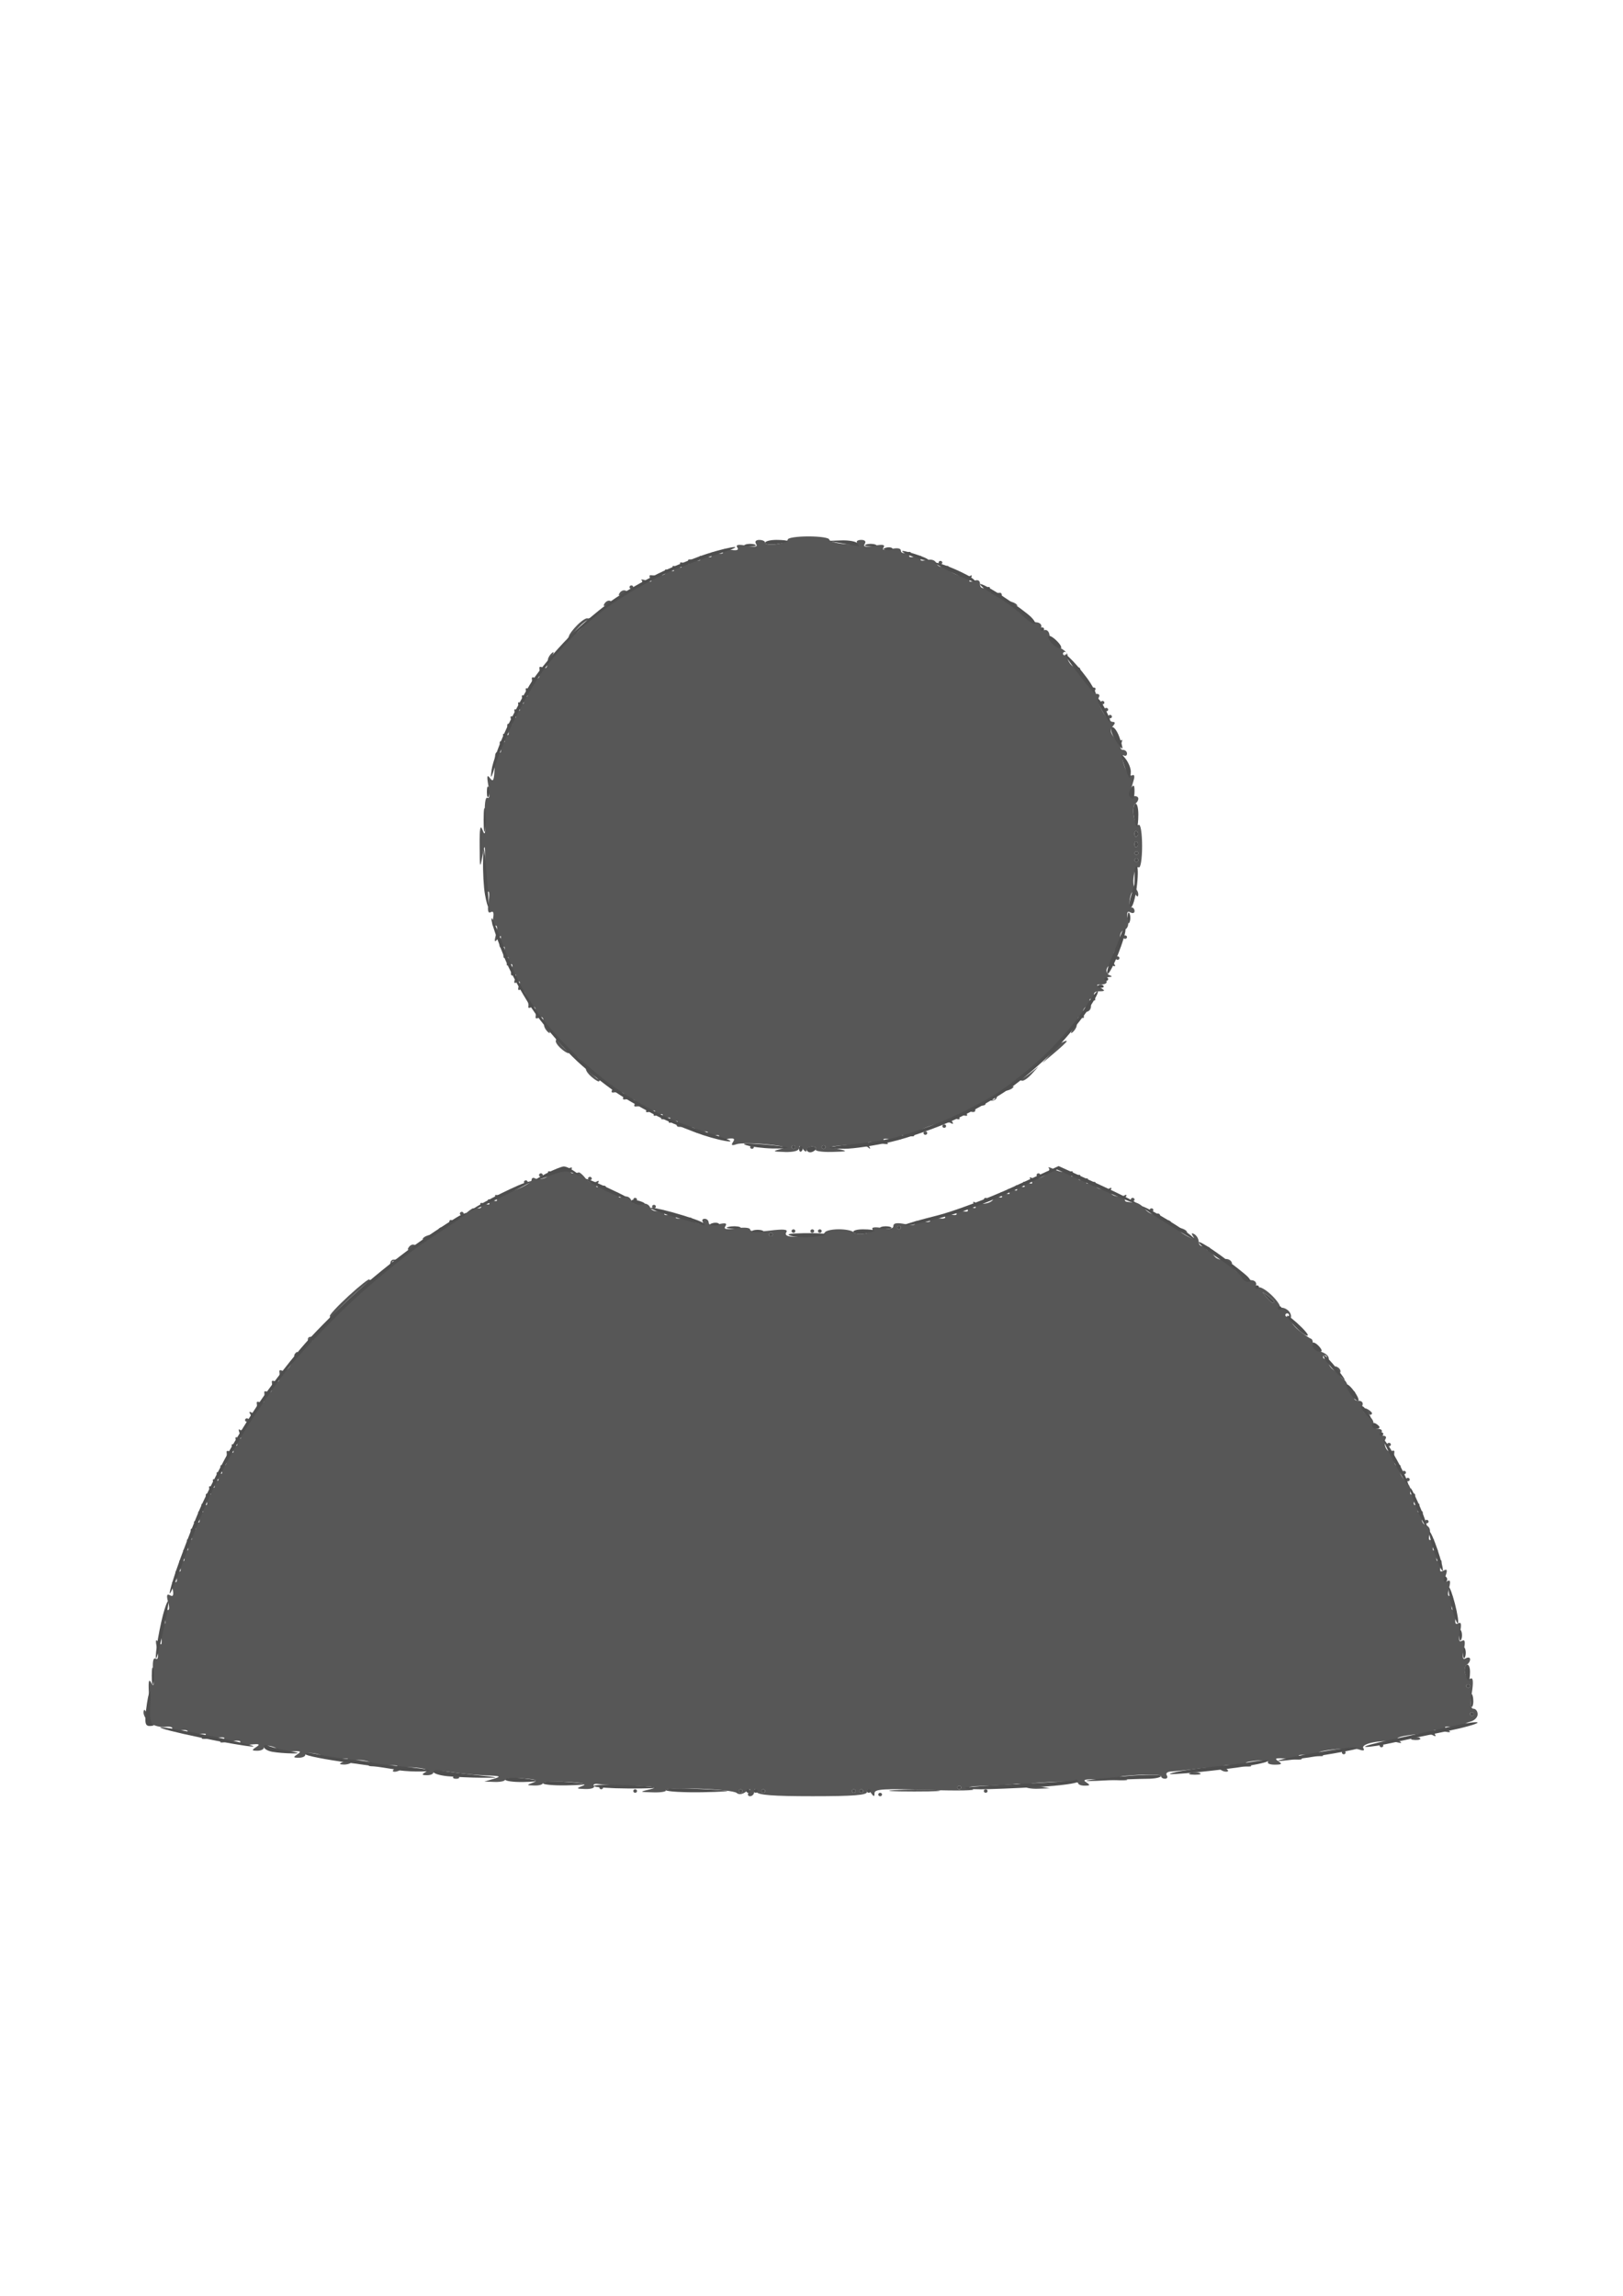 <?xml version="1.0" encoding="UTF-8" standalone="no"?>
<svg
   xmlns:dc="http://purl.org/dc/elements/1.1/"
   xmlns:cc="http://creativecommons.org/ns#"
   xmlns:rdf="http://www.w3.org/1999/02/22-rdf-syntax-ns#"
   xmlns:svg="http://www.w3.org/2000/svg"
   xmlns="http://www.w3.org/2000/svg"
   xmlns:sodipodi="http://sodipodi.sourceforge.net/DTD/sodipodi-0.dtd"
   xmlns:inkscape="http://www.inkscape.org/namespaces/inkscape"
   width="210mm"
   height="297mm"
   viewBox="0 0 210 297"
   version="1.1"
   id="svg8"
   inkscape:version="1.0.1 (0767f8302a, 2020-10-17)"
   sodipodi:docname="user.svg">
  <defs
     id="defs2" />
  <sodipodi:namedview
     id="base"
     pagecolor="#ffffff"
     bordercolor="#666666"
     borderopacity="1.0"
     inkscape:pageopacity="0.0"
     inkscape:pageshadow="2"
     inkscape:zoom="0.35"
     inkscape:cx="400"
     inkscape:cy="560"
     inkscape:document-units="mm"
     inkscape:current-layer="layer1"
     inkscape:document-rotation="0"
     showgrid="false"
     inkscape:window-width="1366"
     inkscape:window-height="694"
     inkscape:window-x="0"
     inkscape:window-y="0"
     inkscape:window-maximized="1" />
  <g
     inkscape:label="Layer 1"
     inkscape:groupmode="layer"
     id="layer1">
    <g
       id="g1125"
       transform="translate(-0.827,0.783)">
      <path
         style="fill:#575757;fill-opacity:1;stroke-width:0.47"
         d="m 97.331,231.017 c -0.444,0.334 -0.92,0.391 -1.191,0.144 -0.248,-0.226 -2.461,-0.476 -4.918,-0.555 -2.456,-0.079 -4.364,0.009 -4.239,0.195 0.125,0.187 -0.608,0.315 -1.63,0.286 -1.835,-0.053 -1.84,-0.058 -0.395,-0.399 1.107,-0.262 0.573,-0.367 -2.195,-0.434 -2.012,-0.049 -4.043,-0.157 -4.513,-0.24 -0.471,-0.084 -0.732,0.034 -0.581,0.261 0.151,0.227 -0.342,0.399 -1.095,0.381 -1.186,-0.028 -1.239,-0.081 -0.395,-0.397 0.69,-0.258 0.083,-0.414 -2.074,-0.534 -1.677,-0.093 -3.049,-0.017 -3.048,0.17 4.88e-4,0.187 -0.493,0.325 -1.096,0.308 -1.04,-0.03 -1.047,-0.051 -0.122,-0.392 0.739,-0.273 0.415,-0.403 -1.341,-0.537 -1.274,-0.097 -2.317,-0.023 -2.317,0.166 0,0.189 -0.604,0.323 -1.341,0.298 l -1.341,-0.045 1.219,-0.362 c 1.024,-0.305 0.868,-0.374 -0.975,-0.435 -1.207,-0.04 -3.237,-0.231 -4.511,-0.426 -1.274,-0.195 -2.317,-0.183 -2.317,0.027 0,0.21 -0.384,0.378 -0.853,0.374 -0.667,-0.005 -0.708,-0.092 -0.19,-0.397 0.46,-0.271 0.114,-0.45 -1.127,-0.584 -0.985,-0.107 -1.9,-0.03 -2.034,0.171 -0.134,0.201 -0.504,0.362 -0.824,0.358 -0.357,-0.004 -0.3,-0.192 0.151,-0.487 0.542,-0.356 0.115,-0.425 -1.651,-0.268 -1.31,0.117 -2.113,0.058 -1.784,-0.131 0.391,-0.224 0.157,-0.422 -0.677,-0.57 -0.702,-0.125 -1.393,-0.05 -1.537,0.166 -0.144,0.216 -0.632,0.378 -1.086,0.36 -0.679,-0.026 -0.653,-0.106 0.151,-0.452 0.748,-0.322 0.503,-0.392 -1.056,-0.299 -1.117,0.066 -1.943,-0.013 -1.835,-0.176 0.108,-0.163 -0.349,-0.393 -1.016,-0.511 -0.667,-0.118 -1.214,-0.04 -1.214,0.175 0,0.214 -0.384,0.387 -0.853,0.383 -0.736,-0.006 -0.752,-0.072 -0.122,-0.482 0.554,-0.36 0.297,-0.436 -1.063,-0.314 -0.987,0.088 -1.703,0.023 -1.59,-0.146 0.112,-0.169 -0.232,-0.413 -0.766,-0.542 -0.533,-0.13 -0.97,-0.051 -0.97,0.175 0,0.226 -0.384,0.407 -0.853,0.403 -0.736,-0.006 -0.753,-0.073 -0.122,-0.485 0.562,-0.367 0.371,-0.437 -0.828,-0.301 -0.932,0.106 -1.441,-9.1e-4 -1.265,-0.265 0.183,-0.275 -0.334,-0.329 -1.367,-0.145 -1.258,0.225 -1.484,0.178 -0.929,-0.193 0.553,-0.37 0.255,-0.428 -1.219,-0.239 -1.437,0.185 -1.758,0.127 -1.219,-0.221 0.558,-0.36 0.363,-0.43 -0.828,-0.295 -0.921,0.104 -1.44,-0.002 -1.269,-0.26 0.171,-0.257 -0.235,-0.343 -0.986,-0.21 -0.731,0.13 -1.156,0.045 -0.994,-0.199 0.156,-0.234 -0.235,-0.357 -0.868,-0.274 -0.633,0.083 -1.535,-0.149 -2.005,-0.515 -0.469,-0.367 -0.838,-0.978 -0.819,-1.358 0.024,-0.49 0.169,-0.427 0.496,0.214 0.323,0.633 0.396,0.021 0.241,-2.037 -0.155,-2.058 -0.082,-2.671 0.241,-2.037 0.343,0.671 0.413,0.352 0.273,-1.237 -0.123,-1.396 -0.014,-2.042 0.314,-1.854 0.33,0.189 0.393,-0.242 0.184,-1.253 -0.239,-1.154 -0.189,-1.371 0.199,-0.863 0.396,0.519 0.477,0.285 0.345,-0.987 -0.1,-0.959 0.02,-1.555 0.283,-1.404 0.26,0.149 0.351,-0.248 0.212,-0.924 -0.149,-0.726 -0.055,-1.077 0.244,-0.905 0.309,0.177 0.366,-0.174 0.154,-0.957 -0.242,-0.896 -0.175,-1.146 0.243,-0.906 0.409,0.234 0.506,-0.016 0.334,-0.854 -0.151,-0.734 -0.056,-1.078 0.25,-0.902 0.303,0.174 0.388,-0.095 0.219,-0.693 -0.176,-0.626 -0.089,-0.87 0.244,-0.679 0.333,0.191 0.42,-0.053 0.244,-0.679 -0.176,-0.626 -0.089,-0.87 0.244,-0.679 0.333,0.191 0.42,-0.053 0.244,-0.679 -0.176,-0.626 -0.089,-0.87 0.244,-0.679 0.333,0.191 0.42,-0.053 0.244,-0.679 -0.176,-0.626 -0.089,-0.87 0.244,-0.679 0.333,0.191 0.42,-0.053 0.244,-0.679 -0.178,-0.632 -0.09,-0.871 0.25,-0.676 0.335,0.192 0.409,0.021 0.204,-0.476 -0.215,-0.52 -0.136,-0.671 0.238,-0.456 0.38,0.218 0.471,0.008 0.284,-0.656 -0.178,-0.632 -0.09,-0.871 0.25,-0.676 0.335,0.192 0.409,0.021 0.204,-0.476 -0.215,-0.52 -0.136,-0.671 0.238,-0.456 0.38,0.218 0.471,0.008 0.284,-0.656 -0.178,-0.632 -0.09,-0.871 0.25,-0.676 0.335,0.192 0.409,0.021 0.204,-0.476 -0.216,-0.524 -0.137,-0.671 0.244,-0.453 0.381,0.218 0.46,0.071 0.244,-0.453 -0.216,-0.524 -0.137,-0.671 0.244,-0.453 0.381,0.218 0.46,0.071 0.244,-0.453 -0.216,-0.524 -0.137,-0.671 0.244,-0.453 0.381,0.218 0.46,0.071 0.244,-0.453 -0.191,-0.461 -0.125,-0.665 0.161,-0.5 0.265,0.152 0.508,-0.092 0.54,-0.542 0.032,-0.45 0.026,-0.987 -0.012,-1.192 -0.038,-0.205 0.192,-0.223 0.513,-0.039 0.401,0.23 0.482,0.092 0.262,-0.443 -0.216,-0.524 -0.137,-0.671 0.244,-0.453 0.381,0.218 0.46,0.071 0.244,-0.453 -0.216,-0.524 -0.137,-0.671 0.244,-0.453 0.391,0.224 0.456,0.061 0.212,-0.529 -0.194,-0.469 -0.196,-0.707 -0.005,-0.53 0.191,0.178 0.655,-0.084 1.029,-0.581 0.375,-0.497 0.525,-1.138 0.334,-1.425 -0.215,-0.323 -0.133,-0.399 0.216,-0.199 0.311,0.179 0.589,0.058 0.621,-0.27 0.032,-0.326 0.026,-0.761 -0.012,-0.966 -0.038,-0.205 0.155,-0.244 0.43,-0.086 0.275,0.158 0.526,0.02 0.558,-0.306 0.032,-0.326 0.026,-0.761 -0.012,-0.966 -0.038,-0.205 0.155,-0.244 0.43,-0.086 0.275,0.158 0.526,0.02 0.558,-0.306 0.032,-0.326 0.026,-0.761 -0.012,-0.966 -0.038,-0.205 0.155,-0.244 0.43,-0.086 0.275,0.158 0.526,0.02 0.558,-0.306 0.032,-0.326 0.026,-0.761 -0.012,-0.966 -0.038,-0.205 0.144,-0.251 0.405,-0.101 0.261,0.15 0.743,-0.191 1.07,-0.759 0.327,-0.567 0.539,-1.099 0.472,-1.182 -0.068,-0.083 0.04,-0.287 0.24,-0.453 0.199,-0.166 0.199,0.004 -0.002,0.377 -0.2,0.374 0.077,0.175 0.617,-0.442 0.54,-0.617 0.943,-1.33 0.896,-1.585 -0.047,-0.255 0.177,-0.416 0.498,-0.359 0.321,0.058 1.027,-0.475 1.571,-1.183 0.543,-0.708 0.89,-1.379 0.77,-1.49 -0.12,-0.111 0.984,-1.303 2.453,-2.65 1.469,-1.346 2.67,-2.287 2.67,-2.091 0,0.196 0.604,-0.084 1.341,-0.622 0.738,-0.539 1.351,-1.216 1.363,-1.504 0.012,-0.289 0.237,-0.489 0.499,-0.446 0.263,0.043 1.021,-0.331 1.685,-0.832 0.664,-0.501 0.899,-0.76 0.523,-0.575 -0.456,0.223 -0.567,0.158 -0.332,-0.194 0.194,-0.292 0.525,-0.431 0.735,-0.311 0.21,0.121 0.799,-0.095 1.307,-0.479 0.509,-0.384 0.596,-0.549 0.194,-0.366 -0.423,0.192 -0.563,0.161 -0.331,-0.074 0.22,-0.224 0.769,-0.409 1.219,-0.412 0.45,-0.003 0.773,-0.236 0.716,-0.518 -0.057,-0.282 0.273,-0.486 0.732,-0.453 0.459,0.033 0.774,-0.21 0.7,-0.54 -0.074,-0.33 0.083,-0.475 0.348,-0.323 0.265,0.152 0.929,-0.138 1.475,-0.645 0.546,-0.507 1.103,-0.922 1.237,-0.922 0.134,0 0.476,0 0.76,0 0.284,0 0.382,-0.201 0.219,-0.448 -0.177,-0.266 0.042,-0.327 0.539,-0.149 0.564,0.201 0.723,0.127 0.488,-0.226 -0.235,-0.353 -0.076,-0.427 0.488,-0.226 0.576,0.205 0.725,0.129 0.477,-0.243 -0.198,-0.297 -0.179,-0.489 0.042,-0.426 0.221,0.063 1.335,-0.236 2.475,-0.664 1.14,-0.429 2.073,-0.997 2.073,-1.263 0,-0.266 0.2,-0.369 0.444,-0.229 0.244,0.14 0.791,0.131 1.216,-0.021 0.425,-0.151 0.653,-0.455 0.506,-0.675 -0.147,-0.22 0.057,-0.285 0.452,-0.144 0.395,0.141 1.201,0.016 1.791,-0.277 0.725,-0.36 0.965,-0.371 0.741,-0.035 -0.182,0.274 -0.099,0.498 0.185,0.498 0.284,0 0.617,-0.051 0.739,-0.113 0.123,-0.062 0.528,0.274 0.901,0.748 0.429,0.545 0.913,0.727 1.316,0.496 0.45,-0.258 0.52,-0.19 0.238,0.234 -0.289,0.435 -0.177,0.521 0.406,0.313 0.497,-0.177 0.761,-0.076 0.69,0.263 -0.064,0.304 0.363,0.535 0.957,0.516 0.594,-0.019 0.939,0.168 0.773,0.416 -0.174,0.261 0.024,0.335 0.472,0.175 0.458,-0.163 0.889,0.01 1.061,0.427 0.177,0.427 0.657,0.613 1.228,0.474 0.563,-0.137 1.051,0.045 1.219,0.453 0.173,0.418 0.656,0.59 1.251,0.445 0.61,-0.148 0.851,-0.057 0.649,0.246 -0.206,0.309 0.057,0.39 0.732,0.226 0.667,-0.162 0.936,-0.081 0.735,0.221 -0.203,0.306 0.141,0.395 0.96,0.25 0.702,-0.125 1.176,-0.075 1.053,0.109 -0.123,0.185 0.213,0.442 0.747,0.571 0.534,0.13 0.848,0.051 0.697,-0.175 -0.15,-0.226 -0.041,-0.411 0.243,-0.411 0.284,0 0.516,0.226 0.516,0.502 0,0.314 0.473,0.392 1.26,0.208 0.911,-0.212 1.16,-0.143 0.9,0.248 -0.266,0.399 0.108,0.471 1.422,0.273 1.027,-0.155 1.783,-0.082 1.783,0.171 0,0.268 0.983,0.319 2.512,0.131 1.837,-0.226 2.419,-0.17 2.166,0.211 -0.22,0.331 0.064,0.538 0.78,0.568 0.619,0.026 1.784,0.008 2.589,-0.042 0.805,-0.049 1.536,-0.275 1.626,-0.501 0.089,-0.226 0.899,-0.411 1.8,-0.411 0.901,0 1.755,0.176 1.899,0.392 0.144,0.216 0.812,0.294 1.486,0.175 0.674,-0.12 1.107,-0.395 0.963,-0.612 -0.144,-0.217 0.407,-0.27 1.225,-0.118 0.999,0.186 1.487,0.097 1.487,-0.269 0,-0.375 0.475,-0.448 1.524,-0.235 0.935,0.191 1.412,0.142 1.234,-0.125 -0.171,-0.256 0.236,-0.342 0.987,-0.209 0.781,0.139 1.16,0.051 0.975,-0.226 -0.185,-0.277 0.194,-0.365 0.975,-0.226 0.819,0.145 1.163,0.056 0.96,-0.25 -0.201,-0.302 0.068,-0.383 0.735,-0.221 0.674,0.164 0.937,0.082 0.732,-0.226 -0.206,-0.309 0.057,-0.39 0.732,-0.226 0.716,0.174 0.942,0.089 0.707,-0.263 -0.231,-0.347 -0.068,-0.42 0.491,-0.221 0.613,0.218 0.73,0.138 0.438,-0.302 -0.267,-0.401 -0.211,-0.492 0.168,-0.274 0.312,0.179 1.008,0.196 1.546,0.037 0.538,-0.159 0.854,-0.475 0.702,-0.703 -0.152,-0.229 0.099,-0.281 0.561,-0.117 0.564,0.201 0.723,0.127 0.488,-0.226 -0.235,-0.353 -0.076,-0.427 0.488,-0.226 0.564,0.201 0.723,0.127 0.488,-0.226 -0.235,-0.353 -0.076,-0.427 0.488,-0.226 0.564,0.201 0.723,0.127 0.488,-0.226 -0.235,-0.353 -0.076,-0.427 0.488,-0.226 0.564,0.201 0.723,0.127 0.488,-0.226 -0.235,-0.353 -0.076,-0.427 0.488,-0.226 0.613,0.218 0.73,0.138 0.438,-0.302 -0.265,-0.399 -0.211,-0.492 0.163,-0.277 0.309,0.177 1,0.038 1.535,-0.31 0.535,-0.348 0.81,-0.795 0.61,-0.993 -0.199,-0.198 0.148,-0.113 0.773,0.189 0.624,0.302 1.459,0.434 1.854,0.293 0.461,-0.164 0.594,-0.068 0.37,0.268 -0.235,0.353 -0.076,0.427 0.488,0.226 0.564,-0.201 0.723,-0.127 0.488,0.226 -0.235,0.353 -0.076,0.427 0.488,0.226 0.564,-0.201 0.723,-0.127 0.488,0.226 -0.235,0.353 -0.076,0.427 0.488,0.226 0.46,-0.164 0.717,-0.118 0.571,0.102 -0.147,0.22 0.081,0.524 0.506,0.675 0.425,0.151 1.006,0.141 1.292,-0.022 0.287,-0.165 0.378,-0.086 0.203,0.177 -0.174,0.261 0.031,0.599 0.456,0.751 0.425,0.151 1.006,0.141 1.292,-0.022 0.306,-0.175 0.376,-0.083 0.171,0.225 -0.191,0.287 -0.116,0.553 0.169,0.591 0.284,0.037 0.791,0.088 1.126,0.113 0.335,0.025 0.907,0.415 1.27,0.868 0.363,0.453 0.964,0.714 1.335,0.582 0.371,-0.132 0.623,0.007 0.559,0.309 -0.064,0.302 0.259,0.523 0.718,0.49 0.459,-0.033 0.788,0.171 0.732,0.453 -0.057,0.282 0.266,0.515 0.716,0.518 0.45,0.003 0.999,0.189 1.219,0.412 0.229,0.232 0.139,0.267 -0.209,0.081 -0.335,-0.179 -0.61,-0.219 -0.61,-0.088 0,0.13 0.465,0.468 1.034,0.751 0.812,0.403 0.953,0.392 0.656,-0.054 -0.245,-0.368 -0.18,-0.454 0.185,-0.245 0.31,0.178 0.563,0.626 0.563,0.995 0,0.37 0.274,0.614 0.61,0.542 0.335,-0.071 0.683,0.072 0.773,0.32 0.09,0.247 0.399,0.714 0.688,1.036 0.288,0.323 0.811,0.484 1.162,0.359 0.351,-0.125 0.788,-9.1e-4 0.973,0.276 0.22,0.331 0.101,0.376 -0.35,0.133 -0.377,-0.204 -0.027,0.223 0.778,0.949 0.805,0.726 1.792,1.329 2.195,1.34 0.402,0.012 0.671,0.281 0.598,0.6 -0.074,0.318 0.057,0.469 0.291,0.335 0.234,-0.134 1.01,0.323 1.726,1.016 0.715,0.693 1.188,1.399 1.05,1.569 -0.138,0.169 -0.106,0.208 0.07,0.086 0.176,-0.122 0.602,-0.006 0.946,0.259 0.344,0.265 0.523,0.731 0.397,1.035 -0.126,0.304 0.327,1.002 1.006,1.55 0.679,0.548 1.397,1.048 1.596,1.111 0.198,0.063 0.297,0.371 0.22,0.684 -0.077,0.313 0.414,0.765 1.091,1.004 0.747,0.264 1.131,0.68 0.975,1.056 -0.141,0.342 0.125,0.908 0.591,1.26 0.723,0.545 0.787,0.545 0.435,0.003 -0.282,-0.435 -0.232,-0.532 0.158,-0.308 0.314,0.18 0.453,0.505 0.309,0.721 -0.144,0.216 0.017,0.559 0.358,0.761 0.341,0.202 0.62,0.673 0.62,1.046 0,0.374 0.266,0.631 0.592,0.571 0.342,-0.062 0.475,0.177 0.314,0.566 -0.174,0.421 0.01,0.674 0.49,0.674 0.468,0 0.663,0.255 0.499,0.652 -0.151,0.364 0.157,0.899 0.698,1.213 0.532,0.309 0.856,0.83 0.72,1.159 -0.144,0.348 0.092,0.598 0.565,0.598 0.447,0 0.677,0.204 0.511,0.453 -0.166,0.249 -0.056,0.453 0.244,0.453 0.3,0 0.422,0.185 0.271,0.412 -0.151,0.227 -0.141,0.735 0.022,1.129 0.163,0.395 0.498,0.602 0.745,0.46 0.247,-0.142 0.417,-0.089 0.379,0.116 -0.038,0.205 -0.044,0.742 -0.012,1.192 0.032,0.45 0.275,0.695 0.54,0.542 0.271,-0.155 0.361,0.016 0.206,0.391 -0.152,0.367 0.139,1.053 0.646,1.523 0.507,0.471 0.825,1.126 0.706,1.456 -0.119,0.331 0.011,0.471 0.29,0.311 0.316,-0.182 0.403,0.075 0.23,0.687 -0.187,0.664 -0.096,0.874 0.284,0.656 0.374,-0.214 0.453,-0.063 0.238,0.456 -0.205,0.496 -0.131,0.668 0.204,0.476 0.334,-0.191 0.433,0.027 0.271,0.599 -0.156,0.553 0.029,1.001 0.479,1.162 0.465,0.166 0.636,0.607 0.466,1.208 -0.17,0.603 -0.078,0.839 0.252,0.649 0.333,-0.191 0.42,0.053 0.244,0.679 -0.176,0.626 -0.089,0.87 0.244,0.679 0.333,-0.191 0.42,0.053 0.244,0.679 -0.176,0.626 -0.089,0.87 0.244,0.679 0.333,-0.191 0.42,0.053 0.244,0.679 -0.2,0.711 -0.108,0.881 0.342,0.623 0.459,-0.264 0.528,-0.094 0.268,0.665 -0.244,0.712 -0.18,0.922 0.211,0.698 0.396,-0.227 0.462,0.04 0.225,0.916 -0.212,0.783 -0.155,1.134 0.154,0.957 0.299,-0.172 0.394,0.179 0.244,0.905 -0.149,0.725 -0.055,1.077 0.244,0.905 0.299,-0.171 0.393,0.18 0.244,0.905 -0.166,0.808 -0.069,1.085 0.307,0.869 0.388,-0.223 0.459,0.113 0.238,1.135 -0.222,1.029 -0.151,1.358 0.244,1.132 0.395,-0.226 0.466,0.102 0.244,1.132 -0.224,1.039 -0.153,1.359 0.251,1.128 0.31,-0.178 0.564,-0.12 0.564,0.129 0,0.249 -0.199,0.567 -0.442,0.706 -0.243,0.139 -0.328,0.659 -0.188,1.153 0.139,0.495 0.465,0.779 0.723,0.63 0.293,-0.168 0.343,0.514 0.133,1.816 -0.229,1.418 -0.163,2.086 0.206,2.086 0.299,0 0.543,0.325 0.543,0.722 0,0.397 -0.436,0.827 -0.97,0.957 -0.533,0.13 -0.874,0.379 -0.757,0.555 0.117,0.176 -0.489,0.24 -1.347,0.143 -1.226,-0.139 -1.403,-0.07 -0.828,0.322 0.567,0.386 0.413,0.43 -0.682,0.192 -1.091,-0.236 -1.324,-0.172 -1.022,0.283 0.267,0.4 0.201,0.479 -0.206,0.246 -0.329,-0.189 -1.607,-0.202 -2.84,-0.031 -1.667,0.232 -2.065,0.426 -1.55,0.755 0.51,0.326 0.408,0.369 -0.384,0.163 -0.592,-0.154 -1.852,-0.145 -2.8,0.02 -1.034,0.18 -1.596,0.492 -1.404,0.78 0.204,0.307 0.004,0.368 -0.554,0.169 -0.481,-0.171 -1.992,-0.174 -3.359,-0.005 -1.903,0.234 -2.26,0.391 -1.523,0.667 0.576,0.216 0.082,0.263 -1.232,0.118 -1.56,-0.173 -1.99,-0.11 -1.488,0.215 0.503,0.327 0.083,0.392 -1.463,0.227 -1.616,-0.172 -1.983,-0.109 -1.438,0.25 0.604,0.398 0.535,0.483 -0.395,0.489 -0.619,0.004 -1.019,-0.154 -0.888,-0.351 0.131,-0.197 -0.569,-0.27 -1.556,-0.161 -1.475,0.162 -1.621,0.261 -0.819,0.556 0.573,0.211 -0.03,0.262 -1.463,0.124 -1.807,-0.174 -2.249,-0.11 -1.707,0.248 0.451,0.298 0.509,0.486 0.151,0.49 -0.319,0.004 -0.693,-0.162 -0.83,-0.367 -0.137,-0.206 -1.412,-0.221 -2.833,-0.033 -1.421,0.188 -2.981,0.356 -3.466,0.374 -0.485,0.018 -0.747,0.237 -0.581,0.486 0.166,0.249 0.069,0.453 -0.215,0.453 -0.284,0 -0.516,-0.153 -0.516,-0.34 4.8e-4,-0.187 -1.371,-0.254 -3.048,-0.149 -2.524,0.157 -2.797,0.247 -1.586,0.519 0.805,0.181 -0.183,0.232 -2.195,0.113 -2.669,-0.158 -3.46,-0.086 -2.926,0.266 0.632,0.417 0.615,0.483 -0.122,0.489 -0.469,0.004 -0.853,-0.146 -0.852,-0.333 4.8e-4,-0.187 -1.591,-0.252 -3.536,-0.146 -2.95,0.162 -3.254,0.246 -1.83,0.506 l 1.707,0.313 -1.556,0.06 c -0.856,0.033 -1.68,-0.126 -1.831,-0.353 -0.151,-0.227 -0.658,-0.344 -1.126,-0.261 -0.468,0.083 -2.168,0.187 -3.778,0.231 -2.166,0.059 -2.61,0.169 -1.707,0.423 0.671,0.189 -1.908,0.24 -5.73,0.114 -5.743,-0.189 -6.951,-0.119 -6.957,0.404 -0.006,0.511 -0.098,0.503 -0.48,-0.046 -0.315,-0.453 -0.475,-0.49 -0.48,-0.113 -0.006,0.426 -1.743,0.566 -7.038,0.566 -5.168,0 -7.096,-0.15 -7.277,-0.566 -0.197,-0.453 -0.254,-0.453 -0.284,0 -0.021,0.311 -0.271,0.566 -0.555,0.566 -0.284,0 -0.352,-0.255 -0.15,-0.566 0.291,-0.449 0.214,-0.451 -0.373,-0.011 z m -0.667,0.124 c 0.134,0 0.244,-0.102 0.244,-0.226 0,-0.125 -0.11,-0.226 -0.244,-0.226 -0.134,0 -0.244,0.102 -0.244,0.226 0,0.124 0.11,0.226 0.244,0.226 z m 2.926,0 c 0.134,0 0.244,-0.102 0.244,-0.226 0,-0.125 -0.11,-0.226 -0.244,-0.226 -0.134,0 -0.244,0.102 -0.244,0.226 0,0.124 0.11,0.226 0.244,0.226 z m 11.705,0 c 0.134,0 0.244,-0.102 0.244,-0.226 0,-0.125 -0.11,-0.226 -0.244,-0.226 -0.134,0 -0.244,0.102 -0.244,0.226 0,0.124 0.11,0.226 0.244,0.226 z m 0.975,0 c 0.134,0 0.244,-0.102 0.244,-0.226 0,-0.125 -0.11,-0.226 -0.244,-0.226 -0.134,0 -0.244,0.102 -0.244,0.226 0,0.124 0.11,0.226 0.244,0.226 z m 12.68,-0.453 c 0.134,0 0.244,-0.102 0.244,-0.226 0,-0.125 -0.11,-0.226 -0.244,-0.226 -0.134,0 -0.244,0.102 -0.244,0.226 0,0.124 0.11,0.226 0.244,0.226 z m 66.326,-9.508 c 0.134,0 0.244,-0.102 0.244,-0.226 0,-0.124 -0.11,-0.226 -0.244,-0.226 -0.134,0 -0.244,0.102 -0.244,0.226 0,0.125 0.11,0.226 0.244,0.226 z m -0.488,-3.622 c 0.134,0 0.244,-0.102 0.244,-0.226 0,-0.124 -0.11,-0.226 -0.244,-0.226 -0.134,0 -0.244,0.102 -0.244,0.226 0,0.124 0.11,0.226 0.244,0.226 z m -18.532,-42.558 c 0.134,0 0.244,-0.102 0.244,-0.226 0,-0.125 -0.11,-0.226 -0.244,-0.226 -0.134,0 -0.244,0.102 -0.244,0.226 0,0.124 0.11,0.226 0.244,0.226 z M 41.067,172.738 c 0.134,0 0.244,-0.102 0.244,-0.226 0,-0.124 -0.11,-0.226 -0.244,-0.226 -0.134,0 -0.244,0.102 -0.244,0.226 0,0.124 0.11,0.226 0.244,0.226 z m 2.719,-3.169 c 0.134,0 1.325,-1.019 2.646,-2.264 1.321,-1.245 2.292,-2.264 2.158,-2.264 -0.134,0 -1.325,1.019 -2.646,2.264 -1.321,1.245 -2.292,2.264 -2.158,2.264 z m 123.594,0 c 0.134,0 0.244,-0.102 0.244,-0.226 0,-0.124 -0.11,-0.226 -0.244,-0.226 -0.134,0 -0.244,0.102 -0.244,0.226 0,0.124 0.11,0.226 0.244,0.226 z m -1.891,-1.811 c 0.101,0 0.184,-0.077 0.184,-0.171 0,-0.094 -0.384,-0.451 -0.853,-0.792 -0.774,-0.563 -0.791,-0.547 -0.184,0.171 0.368,0.436 0.752,0.792 0.853,0.792 z M 51.796,162.777 c 0.134,0 0.244,-0.102 0.244,-0.226 0,-0.125 -0.11,-0.226 -0.244,-0.226 -0.134,0 -0.244,0.102 -0.244,0.226 0,0.124 0.11,0.226 0.244,0.226 z m 105.342,-1.811 c 0.134,0 0.244,-0.102 0.244,-0.226 0,-0.125 -0.11,-0.226 -0.244,-0.226 -0.134,0 -0.244,0.102 -0.244,0.226 0,0.124 0.11,0.226 0.244,0.226 z m -56.572,-1.811 c 0.134,0 0.244,-0.102 0.244,-0.226 0,-0.124 -0.11,-0.226 -0.244,-0.226 -0.134,0 -0.244,0.102 -0.244,0.226 0,0.125 0.11,0.226 0.244,0.226 z m 16.582,-0.905 c 0.134,0 0.244,-0.102 0.244,-0.226 0,-0.124 -0.11,-0.226 -0.244,-0.226 -0.134,0 -0.244,0.102 -0.244,0.226 0,0.124 0.11,0.226 0.244,0.226 z m -2.438,73.344 c -0.134,0 -0.244,-0.102 -0.244,-0.226 0,-0.124 0.11,-0.226 0.244,-0.226 0.134,0 0.244,0.102 0.244,0.226 0,0.124 -0.11,0.226 -0.244,0.226 z m -31.7,-0.453 c -0.134,0 -0.244,-0.102 -0.244,-0.226 0,-0.125 0.11,-0.226 0.244,-0.226 0.134,0 0.244,0.102 0.244,0.226 0,0.124 -0.11,0.226 -0.244,0.226 z m 45.356,0 c -0.134,0 -0.244,-0.102 -0.244,-0.226 0,-0.125 0.11,-0.226 0.244,-0.226 0.134,0 0.244,0.102 0.244,0.226 0,0.124 -0.11,0.226 -0.244,0.226 z m -49.745,-0.453 c -0.134,0 -0.244,-0.102 -0.244,-0.226 0,-0.125 0.11,-0.226 0.244,-0.226 0.134,0 0.244,0.102 0.244,0.226 0,0.124 -0.11,0.226 -0.244,0.226 z m -18.776,-1.358 c -0.358,0 -0.504,-0.136 -0.325,-0.302 0.179,-0.166 0.471,-0.166 0.65,0 0.179,0.166 0.033,0.302 -0.325,0.302 z m 95.588,-0.524 c -0.671,0 -0.945,-0.103 -0.61,-0.228 0.335,-0.126 0.884,-0.126 1.219,0 0.335,0.126 0.061,0.228 -0.61,0.228 z m 19.264,-2.645 c -0.134,0 -0.244,-0.102 -0.244,-0.226 0,-0.124 0.11,-0.226 0.244,-0.226 0.134,0 0.244,0.102 0.244,0.226 0,0.124 -0.11,0.226 -0.244,0.226 z m 4.877,-0.905 c -0.134,0 -0.244,-0.102 -0.244,-0.226 0,-0.125 0.11,-0.226 0.244,-0.226 0.134,0 0.244,0.102 0.244,0.226 0,0.124 -0.11,0.226 -0.244,0.226 z m 4.349,-0.941 c -0.568,-0.022 -0.684,-0.129 -0.295,-0.274 0.352,-0.131 0.773,-0.115 0.935,0.036 0.162,0.15 -0.126,0.257 -0.64,0.238 z m 1.504,-28.034 c -0.134,0 -0.244,-0.102 -0.244,-0.226 0,-0.124 0.11,-0.226 0.244,-0.226 0.134,0 0.244,0.102 0.244,0.226 0,0.125 -0.11,0.226 -0.244,0.226 z m -2.438,-5.433 c -0.134,0 -0.244,-0.102 -0.244,-0.226 0,-0.125 0.11,-0.226 0.244,-0.226 0.134,0 0.244,0.102 0.244,0.226 0,0.124 -0.11,0.226 -0.244,0.226 z m -0.488,-0.905 c -0.134,0 -0.244,-0.102 -0.244,-0.226 0,-0.124 0.11,-0.226 0.244,-0.226 0.134,0 0.244,0.102 0.244,0.226 0,0.125 -0.11,0.226 -0.244,0.226 z m -1.951,-3.622 c -0.134,0 -0.244,-0.102 -0.244,-0.226 0,-0.124 0.11,-0.226 0.244,-0.226 0.134,0 0.244,0.102 0.244,0.226 0,0.124 -0.11,0.226 -0.244,0.226 z M 32.776,183.151 c -0.134,0 -0.244,-0.102 -0.244,-0.226 0,-0.125 0.11,-0.226 0.244,-0.226 0.134,0 0.244,0.102 0.244,0.226 0,0.124 -0.11,0.226 -0.244,0.226 z M 178.137,182.245 c -0.118,0 -0.372,-0.235 -0.563,-0.523 -0.216,-0.324 -0.134,-0.4 0.215,-0.2 0.31,0.178 0.563,0.413 0.563,0.523 0,0.11 -0.097,0.2 -0.215,0.2 z m -74.646,-23.543 c -0.134,0 -0.244,-0.102 -0.244,-0.226 0,-0.124 0.11,-0.226 0.244,-0.226 0.134,0 0.244,0.102 0.244,0.226 0,0.124 -0.11,0.226 -0.244,0.226 z m 2.438,0 c -0.134,0 -0.244,-0.102 -0.244,-0.226 0,-0.124 0.11,-0.226 0.244,-0.226 0.134,0 0.244,0.102 0.244,0.226 0,0.124 -0.11,0.226 -0.244,0.226 z m 0.975,0 c -0.134,0 -0.244,-0.102 -0.244,-0.226 0,-0.124 0.11,-0.226 0.244,-0.226 0.134,0 0.244,0.102 0.244,0.226 0,0.124 -0.11,0.226 -0.244,0.226 z m -46.331,-2.264 c -0.134,0 -0.244,-0.102 -0.244,-0.226 0,-0.124 0.11,-0.226 0.244,-0.226 0.134,0 0.244,0.102 0.244,0.226 0,0.125 -0.11,0.226 -0.244,0.226 z m 89.248,-0.453 c -0.134,0 -0.244,-0.102 -0.244,-0.226 0,-0.124 0.11,-0.226 0.244,-0.226 0.134,0 0.244,0.102 0.244,0.226 0,0.125 -0.11,0.226 -0.244,0.226 z m -64.376,-0.453 c -0.134,0 -0.244,-0.102 -0.244,-0.226 0,-0.124 0.11,-0.226 0.244,-0.226 0.134,0 0.244,0.102 0.244,0.226 0,0.124 -0.11,0.226 -0.244,0.226 z m -2.438,-0.905 c -0.134,0 -0.244,-0.102 -0.244,-0.226 0,-0.125 0.11,-0.226 0.244,-0.226 0.134,0 0.244,0.102 0.244,0.226 0,0.124 -0.11,0.226 -0.244,0.226 z m 45.356,0 c -0.134,0 -0.244,-0.102 -0.244,-0.226 0,-0.125 0.11,-0.226 0.244,-0.226 0.134,0 0.244,0.102 0.244,0.226 0,0.124 -0.11,0.226 -0.244,0.226 z m 19.02,0 c -0.134,0 -0.244,-0.102 -0.244,-0.226 0,-0.125 0.11,-0.226 0.244,-0.226 0.134,0 0.244,0.102 0.244,0.226 0,0.124 -0.11,0.226 -0.244,0.226 z m -78.519,-2.264 c -0.134,0 -0.244,-0.102 -0.244,-0.226 0,-0.125 0.11,-0.226 0.244,-0.226 0.134,0 0.244,0.102 0.244,0.226 0,0.124 -0.11,0.226 -0.244,0.226 z m 8.291,-0.453 c -0.134,0 -0.244,-0.102 -0.244,-0.226 0,-0.125 0.11,-0.226 0.244,-0.226 0.134,0 0.244,0.102 0.244,0.226 0,0.124 -0.11,0.226 -0.244,0.226 z m -6.34,-0.453 c -0.134,0 -0.244,-0.102 -0.244,-0.226 0,-0.125 0.11,-0.226 0.244,-0.226 0.134,0 0.244,0.102 0.244,0.226 0,0.124 -0.11,0.226 -0.244,0.226 z m 64.376,0 c -0.134,0 -0.244,-0.102 -0.244,-0.226 0,-0.125 0.11,-0.226 0.244,-0.226 0.134,0 0.244,0.102 0.244,0.226 0,0.124 -0.11,0.226 -0.244,0.226 z m -32.797,-3.214 c -1.579,-0.039 -1.662,-0.089 -0.61,-0.368 0.947,-0.251 0.543,-0.391 -1.813,-0.625 -1.668,-0.166 -3.404,-0.17 -3.86,-0.007 -0.602,0.214 -0.719,0.132 -0.431,-0.301 0.3,-0.451 0.087,-0.54 -0.881,-0.369 -0.791,0.14 -1.161,0.052 -0.972,-0.232 0.187,-0.281 -0.102,-0.36 -0.747,-0.203 -0.674,0.164 -0.937,0.082 -0.732,-0.226 0.206,-0.309 -0.057,-0.39 -0.732,-0.226 -0.579,0.141 -0.929,0.071 -0.779,-0.155 0.15,-0.226 -0.124,-0.443 -0.609,-0.482 -0.485,-0.039 -1.154,-0.062 -1.487,-0.051 -0.332,0.011 -0.461,-0.195 -0.286,-0.458 0.2,-0.301 0.008,-0.368 -0.518,-0.18 -0.564,0.201 -0.723,0.127 -0.488,-0.226 0.235,-0.353 0.076,-0.427 -0.488,-0.226 -0.564,0.201 -0.723,0.127 -0.488,-0.226 0.235,-0.353 0.076,-0.427 -0.488,-0.226 -0.564,0.201 -0.723,0.127 -0.488,-0.226 0.235,-0.353 0.076,-0.427 -0.488,-0.226 -0.497,0.177 -0.716,0.116 -0.539,-0.149 0.164,-0.246 0.011,-0.472 -0.34,-0.501 -0.351,-0.029 -0.819,-0.025 -1.04,0.011 -0.221,0.036 -0.263,-0.144 -0.093,-0.399 0.17,-0.255 0.022,-0.488 -0.33,-0.518 -0.351,-0.029 -0.819,-0.024 -1.04,0.011 -0.221,0.036 -0.263,-0.144 -0.093,-0.399 0.17,-0.255 0.022,-0.488 -0.33,-0.518 -0.351,-0.029 -0.819,-0.025 -1.04,0.011 -0.221,0.036 -0.27,-0.134 -0.108,-0.376 0.162,-0.243 -0.151,-0.662 -0.695,-0.933 -0.544,-0.27 -0.989,-0.351 -0.989,-0.179 0,0.172 -0.434,-0.052 -0.964,-0.497 -0.53,-0.445 -0.866,-0.957 -0.747,-1.136 0.12,-0.18 -0.325,-0.799 -0.987,-1.377 -0.662,-0.578 -1.204,-0.881 -1.204,-0.675 0,0.206 -0.434,0.011 -0.964,-0.434 -0.53,-0.445 -0.866,-0.956 -0.747,-1.135 0.119,-0.179 -0.122,-0.712 -0.535,-1.185 -0.414,-0.472 -0.591,-0.553 -0.394,-0.18 0.211,0.399 0.175,0.524 -0.086,0.302 -0.244,-0.208 -0.471,-0.564 -0.505,-0.792 -0.034,-0.228 -0.088,-0.631 -0.122,-0.894 -0.034,-0.264 -0.286,-0.35 -0.561,-0.193 -0.275,0.158 -0.468,0.119 -0.43,-0.086 0.038,-0.205 0.044,-0.64 0.012,-0.966 -0.032,-0.326 -0.283,-0.464 -0.558,-0.306 -0.275,0.158 -0.451,0.119 -0.391,-0.086 0.06,-0.205 -0.06,-0.835 -0.267,-1.398 -0.207,-0.564 -0.577,-0.91 -0.823,-0.769 -0.246,0.141 -0.303,-0.092 -0.126,-0.52 0.216,-0.524 0.137,-0.671 -0.244,-0.453 -0.381,0.218 -0.46,0.071 -0.244,-0.453 0.205,-0.496 0.131,-0.668 -0.204,-0.476 -0.34,0.195 -0.428,-0.043 -0.25,-0.676 0.187,-0.664 0.096,-0.874 -0.284,-0.656 -0.374,0.214 -0.453,0.063 -0.238,-0.456 0.205,-0.496 0.131,-0.668 -0.204,-0.476 -0.34,0.195 -0.428,-0.043 -0.25,-0.676 0.176,-0.626 0.089,-0.87 -0.244,-0.679 -0.33,0.19 -0.432,-0.072 -0.278,-0.722 0.197,-0.833 0.141,-0.895 -0.304,-0.34 -0.426,0.531 -0.473,0.393 -0.215,-0.633 0.209,-0.833 0.151,-1.21 -0.159,-1.032 -0.299,0.172 -0.394,-0.179 -0.244,-0.905 0.161,-0.782 0.064,-1.082 -0.285,-0.882 -0.361,0.207 -0.448,-0.241 -0.274,-1.404 0.145,-0.97 0.079,-1.481 -0.152,-1.183 -0.229,0.295 -0.373,-1.092 -0.329,-3.169 0.064,-3.006 0.01,-3.314 -0.291,-1.657 -0.346,1.905 -0.371,1.831 -0.394,-1.132 -0.018,-2.343 0.086,-2.874 0.4,-2.037 0.308,0.821 0.387,0.361 0.288,-1.671 -0.082,-1.683 0.048,-2.697 0.326,-2.538 0.282,0.162 0.334,-0.424 0.133,-1.498 -0.236,-1.265 -0.189,-1.571 0.169,-1.084 0.396,0.539 0.518,0.399 0.593,-0.679 0.052,-0.747 0.094,-1.705 0.093,-2.128 -6.34e-4,-0.423 0.214,-0.646 0.478,-0.495 0.285,0.163 0.367,-0.122 0.204,-0.702 -0.178,-0.632 -0.09,-0.871 0.25,-0.676 0.335,0.192 0.409,0.02 0.204,-0.476 -0.215,-0.52 -0.136,-0.671 0.238,-0.456 0.38,0.218 0.471,0.008 0.284,-0.656 -0.178,-0.632 -0.09,-0.871 0.25,-0.676 0.335,0.192 0.409,0.02 0.204,-0.476 -0.216,-0.524 -0.137,-0.671 0.244,-0.453 0.381,0.218 0.46,0.071 0.244,-0.453 -0.216,-0.524 -0.137,-0.671 0.244,-0.453 0.381,0.218 0.46,0.071 0.244,-0.453 -0.216,-0.524 -0.137,-0.671 0.244,-0.453 0.381,0.218 0.46,0.071 0.244,-0.453 -0.216,-0.524 -0.137,-0.671 0.244,-0.453 0.381,0.218 0.46,0.071 0.244,-0.453 -0.191,-0.461 -0.125,-0.665 0.161,-0.5 0.265,0.152 0.508,0.01 0.54,-0.316 0.032,-0.326 0.026,-0.761 -0.012,-0.966 -0.038,-0.205 0.155,-0.244 0.43,-0.086 0.275,0.158 0.526,0.02 0.558,-0.306 0.032,-0.326 0.026,-0.761 -0.012,-0.966 -0.038,-0.205 0.155,-0.244 0.43,-0.086 0.275,0.158 0.527,0.071 0.561,-0.193 0.034,-0.264 0.088,-0.666 0.122,-0.894 0.034,-0.228 0.261,-0.585 0.505,-0.792 0.262,-0.222 0.291,-0.099 0.072,0.302 -0.204,0.374 0.172,0.068 0.837,-0.679 0.665,-0.747 1.249,-1.562 1.298,-1.811 0.049,-0.249 0.547,-0.905 1.106,-1.457 0.559,-0.553 1.15,-0.929 1.312,-0.835 0.162,0.093 0.953,-0.343 1.758,-0.969 0.805,-0.626 1.155,-0.983 0.778,-0.792 -0.458,0.232 -0.568,0.171 -0.332,-0.184 0.194,-0.292 0.525,-0.431 0.735,-0.311 0.21,0.121 0.799,-0.095 1.307,-0.479 0.509,-0.384 0.617,-0.55 0.24,-0.368 -0.454,0.219 -0.566,0.151 -0.332,-0.2 0.194,-0.292 0.557,-0.413 0.806,-0.27 0.249,0.143 0.891,-0.025 1.426,-0.373 0.535,-0.348 0.817,-0.778 0.625,-0.956 -0.191,-0.178 0.066,-0.176 0.571,0.004 0.648,0.231 0.812,0.168 0.559,-0.214 -0.198,-0.297 -0.179,-0.512 0.042,-0.476 0.221,0.036 0.799,0.041 1.284,0.011 0.485,-0.029 0.748,-0.255 0.584,-0.501 -0.177,-0.266 0.042,-0.327 0.539,-0.149 0.564,0.201 0.723,0.127 0.488,-0.226 -0.235,-0.353 -0.076,-0.427 0.488,-0.226 0.564,0.201 0.723,0.127 0.488,-0.226 -0.235,-0.353 -0.076,-0.427 0.488,-0.226 0.534,0.19 0.72,0.122 0.512,-0.189 -0.21,-0.315 0.047,-0.397 0.728,-0.232 0.674,0.164 0.937,0.082 0.732,-0.226 -0.206,-0.309 0.057,-0.39 0.732,-0.226 0.674,0.164 0.937,0.082 0.732,-0.226 -0.206,-0.309 0.057,-0.39 0.732,-0.226 0.645,0.157 0.934,0.078 0.747,-0.203 -0.189,-0.284 0.181,-0.372 0.972,-0.232 0.871,0.155 1.169,0.064 0.936,-0.285 -0.24,-0.36 0.122,-0.426 1.223,-0.221 1.12,0.208 1.464,0.142 1.215,-0.233 -0.207,-0.311 -0.039,-0.523 0.412,-0.523 0.418,0 0.76,0.168 0.76,0.374 0,0.206 0.658,0.285 1.463,0.175 0.805,-0.11 1.463,-0.38 1.463,-0.601 0,-0.221 1.207,-0.401 2.682,-0.401 1.475,0 2.682,0.182 2.682,0.405 0,0.223 0.859,0.481 1.91,0.574 1.05,0.093 1.806,0.013 1.678,-0.179 -0.127,-0.191 0.123,-0.348 0.557,-0.348 0.473,0 0.649,0.21 0.441,0.523 -0.25,0.375 0.095,0.441 1.215,0.233 1.101,-0.204 1.462,-0.139 1.222,0.222 -0.238,0.357 0.051,0.421 0.951,0.211 0.825,-0.192 1.292,-0.117 1.292,0.209 0,0.28 0.341,0.388 0.757,0.24 0.491,-0.175 0.635,-0.087 0.411,0.249 -0.235,0.353 -0.009,0.437 0.707,0.263 0.674,-0.164 0.937,-0.082 0.732,0.226 -0.204,0.307 0.05,0.392 0.699,0.234 0.646,-0.157 1.123,5.16e-4 1.3,0.428 0.16,0.387 0.601,0.561 1.032,0.408 0.414,-0.147 0.638,-0.097 0.499,0.113 -0.14,0.21 0.304,0.617 0.987,0.906 0.682,0.289 1.477,0.389 1.767,0.223 0.337,-0.194 0.383,-0.087 0.127,0.298 -0.29,0.435 -0.177,0.52 0.412,0.311 0.545,-0.194 0.812,-0.055 0.812,0.424 0,0.459 0.27,0.617 0.757,0.444 0.434,-0.155 0.63,-0.079 0.459,0.178 -0.164,0.246 -0.011,0.472 0.34,0.501 0.351,0.029 0.803,0.029 1.004,0 0.201,-0.029 0.311,0.201 0.244,0.512 -0.067,0.311 0.247,0.569 0.697,0.572 0.45,0.003 0.999,0.189 1.219,0.412 0.234,0.238 0.097,0.25 -0.331,0.029 -0.402,-0.207 -0.102,0.218 0.667,0.946 0.769,0.728 1.757,1.333 2.195,1.344 0.438,0.012 0.741,0.266 0.674,0.566 -0.067,0.3 0.142,0.494 0.465,0.432 0.323,-0.062 0.597,0.288 0.61,0.777 0.013,0.49 0.571,1.152 1.242,1.471 0.671,0.319 1.157,0.805 1.08,1.081 -0.076,0.276 0.113,0.783 0.421,1.128 0.308,0.345 0.73,0.529 0.937,0.41 0.208,-0.119 0.347,0.138 0.311,0.571 -0.037,0.433 0.182,0.744 0.485,0.692 0.304,-0.052 0.523,0.253 0.488,0.679 -0.035,0.426 0.226,0.719 0.581,0.65 0.355,-0.068 0.507,0.084 0.337,0.34 -0.17,0.255 -0.064,0.464 0.236,0.464 0.3,0 0.414,0.198 0.253,0.439 -0.161,0.242 0.051,1.057 0.471,1.811 0.42,0.754 1.005,1.372 1.299,1.372 0.373,0 0.382,0.171 0.028,0.567 -0.356,0.398 -0.323,0.801 0.11,1.351 0.34,0.431 0.772,0.641 0.961,0.465 0.189,-0.175 0.199,0.032 0.021,0.46 -0.185,0.447 -0.092,0.778 0.218,0.778 0.297,0 0.54,0.216 0.54,0.479 0,0.264 -0.199,0.365 -0.442,0.226 -0.243,-0.14 -0.209,0.452 0.076,1.315 0.285,0.863 0.738,1.442 1.007,1.288 0.289,-0.166 0.382,0.072 0.227,0.583 -0.144,0.475 -0.343,1.169 -0.443,1.542 -0.1,0.374 0.093,0.628 0.428,0.566 0.335,-0.062 0.61,0.079 0.61,0.313 0,0.234 -0.183,0.531 -0.406,0.659 -0.224,0.128 -0.309,0.851 -0.189,1.607 0.119,0.755 0.412,1.262 0.65,1.125 0.238,-0.137 0.433,1.1 0.433,2.748 0,1.648 -0.195,2.884 -0.433,2.748 -0.238,-0.137 -0.531,0.37 -0.65,1.125 -0.119,0.755 -0.034,1.478 0.189,1.607 0.224,0.128 0.403,0.476 0.399,0.772 -0.005,0.365 -0.141,0.343 -0.422,-0.068 -0.303,-0.444 -0.48,-0.291 -0.656,0.566 -0.133,0.645 -0.053,1.173 0.178,1.173 0.231,0 0.42,0.216 0.42,0.479 0,0.264 -0.251,0.335 -0.558,0.159 -0.384,-0.22 -0.483,0.046 -0.316,0.856 0.16,0.776 -9.8e-4,1.263 -0.473,1.431 -0.458,0.163 -0.633,0.654 -0.486,1.367 0.126,0.612 0.057,1.014 -0.153,0.893 -0.21,-0.121 -0.522,0.189 -0.693,0.689 -0.171,0.499 -0.153,1.145 0.04,1.435 0.206,0.309 0.139,0.405 -0.161,0.233 -0.282,-0.162 -0.632,-0.002 -0.779,0.354 -0.147,0.356 -0.006,0.746 0.315,0.867 0.415,0.157 0.399,0.23 -0.056,0.256 -0.351,0.02 -0.503,0.239 -0.337,0.488 0.166,0.249 -0.096,0.456 -0.581,0.46 -0.748,0.006 -0.771,0.074 -0.151,0.446 0.616,0.37 0.589,0.44 -0.174,0.446 -0.617,0.005 -0.813,0.231 -0.615,0.71 0.19,0.459 0.095,0.59 -0.275,0.378 -0.375,-0.215 -0.462,-0.076 -0.26,0.415 0.168,0.406 0.062,0.879 -0.236,1.05 -0.351,0.201 -0.403,0.102 -0.147,-0.282 0.269,-0.404 0.205,-0.484 -0.202,-0.251 -0.328,0.188 -0.474,0.638 -0.325,0.999 0.152,0.367 0.059,0.535 -0.211,0.38 -0.265,-0.152 -0.51,-0.061 -0.543,0.203 -0.034,0.264 -0.088,0.666 -0.122,0.894 -0.034,0.228 -0.261,0.585 -0.505,0.792 -0.263,0.224 -0.284,0.101 -0.05,-0.302 0.217,-0.374 -0.077,-0.229 -0.653,0.321 -0.576,0.55 -1.047,1.122 -1.047,1.272 0,0.15 0.219,0.146 0.488,-0.008 0.268,-0.154 0.488,-0.204 0.488,-0.111 0,0.093 -0.712,0.767 -1.583,1.498 l -1.583,1.33 1.208,-1.358 c 0.664,-0.747 0.06,-0.347 -1.343,0.888 -1.403,1.236 -2.551,2.337 -2.551,2.447 0,0.11 0.494,-0.188 1.097,-0.662 l 1.097,-0.862 -0.919,1.008 c -0.505,0.554 -1.076,0.917 -1.269,0.807 -0.193,-0.111 -0.767,0.113 -1.276,0.497 -0.509,0.384 -0.596,0.549 -0.194,0.366 0.423,-0.192 0.563,-0.161 0.331,0.074 -0.22,0.224 -0.768,0.409 -1.218,0.412 -0.45,0.003 -0.823,0.311 -0.83,0.685 -0.007,0.406 -0.371,0.621 -0.904,0.536 -0.49,-0.079 -0.762,0.051 -0.604,0.288 0.158,0.238 -0.094,0.404 -0.561,0.37 -0.467,-0.034 -0.796,0.185 -0.732,0.488 0.072,0.339 -0.193,0.44 -0.69,0.263 -0.537,-0.191 -0.689,-0.112 -0.457,0.237 0.235,0.353 0.076,0.427 -0.488,0.226 -0.564,-0.201 -0.723,-0.127 -0.488,0.226 0.235,0.353 0.076,0.427 -0.488,0.226 -0.613,-0.218 -0.73,-0.138 -0.438,0.301 0.268,0.403 0.211,0.492 -0.175,0.27 -0.316,-0.181 -1.553,0.017 -2.748,0.441 -1.195,0.424 -2.068,0.929 -1.939,1.123 0.129,0.194 -0.239,0.238 -0.818,0.097 -0.622,-0.151 -0.932,-0.075 -0.758,0.187 0.176,0.265 -0.331,0.371 -1.265,0.266 -1.207,-0.137 -1.394,-0.067 -0.828,0.308 0.55,0.364 0.319,0.411 -0.929,0.188 -1.343,-0.24 -1.586,-0.175 -1.27,0.34 0.277,0.45 0.233,0.503 -0.149,0.179 -0.297,-0.252 -1.591,-0.368 -2.876,-0.258 -2.139,0.182 -2.213,0.226 -0.873,0.517 1.263,0.274 1.143,0.325 -0.882,0.371 -1.29,0.029 -2.232,-0.116 -2.094,-0.324 0.138,-0.208 -0.068,-0.377 -0.459,-0.377 -0.391,0 -0.713,0.221 -0.718,0.49 -0.004,0.27 -0.22,0.185 -0.48,-0.189 -0.315,-0.453 -0.475,-0.49 -0.48,-0.113 -0.005,0.359 -0.676,0.549 -1.836,0.521 z m 1.097,-0.408 c 0.134,0 0.244,-0.102 0.244,-0.226 0,-0.124 -0.11,-0.226 -0.244,-0.226 -0.134,0 -0.244,0.102 -0.244,0.226 0,0.125 0.11,0.226 0.244,0.226 z m 3.902,0 c 0.134,0 0.244,-0.102 0.244,-0.226 0,-0.124 -0.11,-0.226 -0.244,-0.226 -0.134,0 -0.244,0.102 -0.244,0.226 0,0.125 0.11,0.226 0.244,0.226 z m 21.946,-6.338 c 0.134,0 0.244,-0.102 0.244,-0.226 0,-0.124 -0.11,-0.226 -0.244,-0.226 -0.134,0 -0.244,0.102 -0.244,0.226 0,0.124 0.11,0.226 0.244,0.226 z m -51.148,-2.716 c 0.101,0 0.184,-0.077 0.184,-0.171 0,-0.094 -0.384,-0.451 -0.853,-0.792 -0.774,-0.563 -0.791,-0.547 -0.184,0.171 0.368,0.436 0.752,0.792 0.853,0.792 z m -3.902,-3.622 c 0.101,0 0.184,-0.077 0.184,-0.171 0,-0.094 -0.384,-0.451 -0.853,-0.792 -0.774,-0.563 -0.791,-0.547 -0.184,0.171 0.368,0.436 0.752,0.792 0.853,0.792 z m 73.582,-24.448 c 0.134,0 0.244,-0.102 0.244,-0.226 0,-0.124 -0.11,-0.226 -0.244,-0.226 -0.134,0 -0.244,0.102 -0.244,0.226 0,0.124 0.11,0.226 0.244,0.226 z m 0,-0.905 c 0.134,0 0.244,-0.102 0.244,-0.226 0,-0.125 -0.11,-0.226 -0.244,-0.226 -0.134,0 -0.244,0.102 -0.244,0.226 0,0.124 0.11,0.226 0.244,0.226 z m 0.081,-1.056 c 0.179,-0.166 0.179,-0.438 0,-0.604 -0.179,-0.166 -0.325,-0.03 -0.325,0.302 0,0.332 0.146,0.468 0.325,0.302 z m 0,-1.358 c 0.179,-0.166 0.179,-0.438 0,-0.604 -0.179,-0.166 -0.325,-0.03 -0.325,0.302 0,0.332 0.146,0.468 0.325,0.302 z m -9.347,-23.392 c 0.134,0 0.244,-0.102 0.244,-0.226 0,-0.125 -0.11,-0.226 -0.244,-0.226 -0.134,0 -0.244,0.102 -0.244,0.226 0,0.125 0.11,0.226 0.244,0.226 z m -63.551,-2.716 c 0.134,0 0.641,-0.407 1.127,-0.905 0.485,-0.498 0.773,-0.905 0.639,-0.905 -0.134,0 -0.641,0.407 -1.127,0.905 -0.485,0.498 -0.773,0.905 -0.639,0.905 z M 98.127,147.837 c -0.134,0 -0.244,-0.102 -0.244,-0.226 0,-0.124 0.11,-0.226 0.244,-0.226 0.134,0 0.244,0.102 0.244,0.226 0,0.125 -0.11,0.226 -0.244,0.226 z m 22.434,-1.811 c -0.134,0 -0.244,-0.102 -0.244,-0.226 0,-0.125 0.11,-0.226 0.244,-0.226 0.134,0 0.244,0.102 0.244,0.226 0,0.124 -0.11,0.226 -0.244,0.226 z m 2.438,-0.905 c -0.134,0 -0.244,-0.102 -0.244,-0.226 0,-0.124 0.11,-0.226 0.244,-0.226 0.134,0 0.244,0.102 0.244,0.226 0,0.125 -0.11,0.226 -0.244,0.226 z m 22.434,-21.732 c -0.134,0 -0.244,-0.102 -0.244,-0.226 0,-0.125 0.11,-0.226 0.244,-0.226 0.134,0 0.244,0.102 0.244,0.226 0,0.124 -0.11,0.226 -0.244,0.226 z m 0.975,-2.716 c -0.134,0 -0.244,-0.102 -0.244,-0.226 0,-0.125 0.11,-0.226 0.244,-0.226 0.134,0 0.244,0.102 0.244,0.226 0,0.124 -0.11,0.226 -0.244,0.226 z m -1.951,-28.523 c -0.134,0 -0.244,-0.102 -0.244,-0.226 0,-0.125 0.11,-0.226 0.244,-0.226 0.134,0 0.244,0.102 0.244,0.226 0,0.125 -0.11,0.226 -0.244,0.226 z m -0.488,-0.905 c -0.134,0 -0.244,-0.102 -0.244,-0.226 0,-0.125 0.11,-0.226 0.244,-0.226 0.134,0 0.244,0.102 0.244,0.226 0,0.125 -0.11,0.226 -0.244,0.226 z m -0.488,-0.905 c -0.134,0 -0.244,-0.102 -0.244,-0.226 0,-0.125 0.11,-0.226 0.244,-0.226 0.134,0 0.244,0.102 0.244,0.226 0,0.125 -0.11,0.226 -0.244,0.226 z M 82.521,75.398 c -0.134,0 -0.244,-0.102 -0.244,-0.226 0,-0.125 0.11,-0.226 0.244,-0.226 0.134,0 0.244,0.102 0.244,0.226 0,0.125 -0.11,0.226 -0.244,0.226 z m 39.991,-3.169 c -0.134,0 -0.244,-0.102 -0.244,-0.226 0,-0.125 0.11,-0.226 0.244,-0.226 0.134,0 0.244,0.102 0.244,0.226 0,0.125 -0.11,0.226 -0.244,0.226 z"
         id="path1129" />
      <path
         style="fill:#4e4e4e;fill-opacity:1;stroke-width:0.47"
         d="m 91.694,231.069 c -2.465,0.04 -4.585,-0.08 -4.71,-0.267 -0.125,-0.187 1.234,-0.283 3.019,-0.215 1.786,0.069 3.905,0.189 4.71,0.267 0.805,0.078 -0.554,0.175 -3.019,0.215 z m 4.97,0.072 c -0.134,0 -0.244,-0.102 -0.244,-0.226 0,-0.125 0.11,-0.226 0.244,-0.226 0.134,0 0.244,0.102 0.244,0.226 0,0.124 -0.11,0.226 -0.244,0.226 z m 0.975,0 c -0.134,0 -0.244,-0.102 -0.244,-0.226 0,-0.125 0.11,-0.226 0.244,-0.226 0.134,0 0.244,0.102 0.244,0.226 0,0.124 -0.11,0.226 -0.244,0.226 z m 0.975,0 c -0.134,0 -0.244,-0.102 -0.244,-0.226 0,-0.125 0.11,-0.226 0.244,-0.226 0.134,0 0.244,0.102 0.244,0.226 0,0.124 -0.11,0.226 -0.244,0.226 z m 0.975,0 c -0.134,0 -0.244,-0.102 -0.244,-0.226 0,-0.125 0.11,-0.226 0.244,-0.226 0.134,0 0.244,0.102 0.244,0.226 0,0.124 -0.11,0.226 -0.244,0.226 z m 11.705,0 c -0.134,0 -0.244,-0.102 -0.244,-0.226 0,-0.125 0.11,-0.226 0.244,-0.226 0.134,0 0.244,0.102 0.244,0.226 0,0.124 -0.11,0.226 -0.244,0.226 z m 0.975,0 c -0.134,0 -0.244,-0.102 -0.244,-0.226 0,-0.125 0.11,-0.226 0.244,-0.226 0.134,0 0.244,0.102 0.244,0.226 0,0.124 -0.11,0.226 -0.244,0.226 z m 0.975,0 c -0.134,0 -0.244,-0.102 -0.244,-0.226 0,-0.125 0.11,-0.226 0.244,-0.226 0.134,0 0.244,0.102 0.244,0.226 0,0.124 -0.11,0.226 -0.244,0.226 z m 5.852,-0.169 c -2.951,-9e-4 -4.095,-0.076 -2.543,-0.166 1.552,-0.09 3.966,-0.089 5.365,0.002 1.398,0.091 0.129,0.165 -2.822,0.164 z m -36.955,-0.385 c -2.354,-0.012 -4.365,-0.15 -4.469,-0.307 -0.104,-0.156 1.493,-0.221 3.548,-0.144 2.056,0.077 4.067,0.215 4.469,0.307 0.402,0.091 -1.194,0.156 -3.548,0.144 z m 42.807,0.101 c -0.134,0 -0.244,-0.102 -0.244,-0.226 0,-0.125 0.11,-0.226 0.244,-0.226 0.134,0 0.244,0.102 0.244,0.226 0,0.124 -0.11,0.226 -0.244,0.226 z m 2.769,0 c -1.21,0 -2.109,-0.082 -1.997,-0.183 0.112,-0.101 3.276,-0.327 7.031,-0.503 3.755,-0.176 6.992,-0.411 7.193,-0.523 0.201,-0.112 0.366,-0.018 0.366,0.208 0,0.226 -2.338,0.543 -5.197,0.706 -2.858,0.162 -6.187,0.295 -7.397,0.295 z m -53.611,-0.505 c -1.676,0.029 -3.048,-0.102 -3.048,-0.29 0,-0.189 1.042,-0.28 2.317,-0.204 1.274,0.076 2.646,0.207 3.048,0.29 0.402,0.084 -0.64,0.175 -2.317,0.204 z m -5.608,-0.436 c -1.274,0.02 -2.317,-0.127 -2.317,-0.326 0,-0.199 0.823,-0.286 1.829,-0.194 1.006,0.093 2.048,0.239 2.317,0.326 0.268,0.087 -0.555,0.174 -1.829,0.194 z m 75.471,-0.211 c -1.878,0.11 -2.975,0.109 -2.438,-0.002 0.536,-0.111 2.896,-0.365 5.243,-0.564 2.347,-0.199 4.267,-0.2 4.267,-0.001 0,0.199 -0.823,0.363 -1.829,0.365 -1.006,0.002 -3.365,0.093 -5.243,0.203 z m -80.713,-0.341 c -1.475,-0.01 -3.505,-0.097 -4.511,-0.195 -1.006,-0.098 -1.829,-0.35 -1.829,-0.561 0,-0.211 0.384,-0.295 0.853,-0.187 0.469,0.108 2.499,0.368 4.511,0.578 3.306,0.345 3.4,0.381 0.975,0.365 z m 90.955,-0.573 c -2.278,0.179 -2.548,0.143 -1.219,-0.163 0.939,-0.217 3.074,-0.522 4.746,-0.679 1.671,-0.157 4.05,-0.461 5.285,-0.675 1.235,-0.214 2.063,-0.236 1.838,-0.049 -0.225,0.187 -2.054,0.565 -4.066,0.838 -2.012,0.274 -4.974,0.601 -6.584,0.728 z m -99.53,-0.234 c -1.051,-0.02 -2.13,-0.106 -2.398,-0.192 -0.268,-0.086 -3.066,-0.504 -6.218,-0.929 -3.152,-0.425 -5.73,-0.933 -5.73,-1.13 0,-0.197 0.713,-0.186 1.585,0.023 0.872,0.209 2.766,0.503 4.209,0.652 1.443,0.15 2.76,0.347 2.926,0.437 0.166,0.091 1.838,0.308 3.716,0.482 1.878,0.174 3.505,0.401 3.617,0.504 0.112,0.103 -0.656,0.171 -1.707,0.151 z m 111.6,-1.368 c -0.469,-0.025 1.232,-0.422 3.78,-0.883 2.548,-0.46 5.054,-0.847 5.568,-0.86 0.514,-0.013 0.843,0.06 0.732,0.162 -0.112,0.102 -2.233,0.509 -4.715,0.905 -2.481,0.396 -4.895,0.7 -5.365,0.675 z M 38.628,226.05 c -0.805,-0.007 -1.957,-0.1 -2.56,-0.208 -0.604,-0.108 -1.097,-0.398 -1.097,-0.644 0,-0.246 0.216,-0.324 0.48,-0.172 0.264,0.152 1.416,0.447 2.56,0.656 1.576,0.289 1.726,0.378 0.617,0.369 z m -5.121,-0.889 c -0.671,-0.007 -3.733,-0.535 -6.805,-1.173 -3.072,-0.638 -5.375,-1.226 -5.117,-1.306 0.258,-0.08 3.32,0.448 6.805,1.173 3.485,0.725 5.788,1.313 5.117,1.306 z m 144.043,0.046 c -0.498,-0.027 0.96,-0.443 3.24,-0.925 2.28,-0.482 5.736,-1.247 7.681,-1.699 1.945,-0.452 3.536,-0.686 3.536,-0.519 0,0.167 -1.811,0.671 -4.023,1.119 -2.213,0.448 -5.262,1.098 -6.776,1.444 -1.514,0.346 -3.16,0.607 -3.658,0.58 z M 20.278,222.503 c -0.66,0.03 -0.752,-0.327 -0.545,-2.115 0.137,-1.183 0.353,-2.252 0.481,-2.377 0.127,-0.124 0.152,0.741 0.054,1.923 -0.098,1.182 0.043,2.236 0.313,2.341 0.27,0.105 0.134,0.208 -0.302,0.227 z m 170.999,-1.322 c -0.134,0 -0.244,-0.102 -0.244,-0.226 0,-0.124 0.11,-0.226 0.244,-0.226 0.134,0 0.244,0.102 0.244,0.226 0,0.125 -0.11,0.226 -0.244,0.226 z m 0.076,-1.236 c -0.134,0.307 -0.235,-0.054 -0.225,-0.801 0.01,-0.747 0.119,-0.998 0.243,-0.557 0.124,0.441 0.116,1.052 -0.018,1.358 z M 20.675,216.998 c -0.122,0.433 -0.218,-0.028 -0.212,-1.024 0.005,-0.996 0.105,-1.35 0.222,-0.787 0.117,0.563 0.112,1.378 -0.01,1.811 z m 170.114,0.561 c -0.134,0 -0.244,-0.102 -0.244,-0.226 0,-0.124 0.11,-0.226 0.244,-0.226 0.134,0 0.244,0.102 0.244,0.226 0,0.124 -0.11,0.226 -0.244,0.226 z m 0.057,-0.905 c -0.103,0 -0.302,-0.407 -0.442,-0.905 -0.14,-0.498 -0.056,-1.019 0.187,-1.159 0.243,-0.139 0.442,0.268 0.442,0.905 0,0.637 -0.084,1.159 -0.187,1.159 z M 21.061,213.711 c -0.122,0.249 -0.095,-0.464 0.06,-1.585 0.155,-1.121 0.51,-2.911 0.788,-3.979 0.279,-1.068 0.584,-1.869 0.68,-1.78 0.095,0.089 -0.16,1.675 -0.567,3.526 -0.407,1.851 -0.84,3.569 -0.962,3.818 z m 169.319,-0.113 c -0.135,0.311 -0.246,0.057 -0.246,-0.566 0,-0.623 0.111,-0.877 0.246,-0.566 0.135,0.311 0.135,0.821 0,1.132 z m -0.488,-2.264 c -0.135,0.311 -0.246,0.057 -0.246,-0.566 0,-0.623 0.111,-0.877 0.246,-0.566 0.135,0.311 0.135,0.821 0,1.132 z m -0.429,-2.128 c -0.119,0.11 -0.476,-0.848 -0.795,-2.13 -0.319,-1.281 -0.491,-2.412 -0.382,-2.513 0.108,-0.101 0.466,0.858 0.795,2.13 0.329,1.272 0.501,2.403 0.382,2.513 z M 24.703,200.745 c -1.05,2.898 -1.913,4.951 -1.917,4.561 -0.004,-0.389 0.626,-2.426 1.399,-4.527 0.773,-2.101 1.882,-4.925 2.464,-6.275 0.582,-1.35 2.057,-4.304 3.277,-6.565 1.22,-2.26 3.434,-5.842 4.919,-7.958 1.485,-2.117 3.962,-5.274 5.505,-7.018 1.542,-1.743 4.639,-4.818 6.881,-6.834 2.243,-2.015 5.919,-4.927 8.169,-6.47 2.251,-1.543 4.555,-3.026 5.121,-3.295 0.585,-0.279 0.819,-0.294 0.541,-0.035 -0.268,0.25 -2.463,1.736 -4.877,3.301 -2.414,1.566 -6.913,5.216 -9.998,8.111 -3.085,2.896 -6.874,6.912 -8.42,8.926 -1.547,2.014 -3.859,5.365 -5.138,7.449 -1.28,2.083 -3.157,5.491 -4.171,7.573 -1.015,2.082 -2.704,6.157 -3.755,9.055 z m 163.241,3.081 c -0.179,0.166 -0.325,0.03 -0.325,-0.302 0,-0.332 0.146,-0.468 0.325,-0.302 0.179,0.166 0.179,0.438 0,0.604 z m -0.443,-1.399 c -0.107,0.1 -0.581,-0.955 -1.052,-2.343 -0.471,-1.388 -0.769,-2.606 -0.662,-2.705 0.107,-0.1 0.581,0.955 1.052,2.343 0.471,1.388 0.769,2.606 0.662,2.705 z m -2.077,-5.694 c -0.127,0 -0.536,-0.68 -0.91,-1.511 -0.374,-0.831 -0.843,-2.002 -1.043,-2.603 -0.199,-0.601 -0.244,-0.991 -0.099,-0.866 0.145,0.124 0.718,1.296 1.273,2.603 0.555,1.307 0.906,2.377 0.779,2.377 z m -2.432,-5.433 c -0.122,0 -0.887,-1.243 -1.699,-2.763 -0.812,-1.52 -1.476,-2.895 -1.475,-3.056 9.8e-4,-0.161 0.387,0.318 0.859,1.065 0.471,0.747 1.235,2.122 1.697,3.056 0.462,0.934 0.74,1.698 0.618,1.698 z m -3.42,-6.338 c -0.134,0 -0.244,-0.102 -0.244,-0.226 0,-0.124 0.11,-0.226 0.244,-0.226 0.134,0 0.244,0.102 0.244,0.226 0,0.125 -0.11,0.226 -0.244,0.226 z m -0.732,-0.905 c -0.268,0 -0.488,-0.216 -0.488,-0.479 0,-0.264 0.219,-0.354 0.488,-0.2 0.268,0.154 0.488,0.37 0.488,0.479 0,0.11 -0.219,0.2 -0.488,0.2 z m -0.668,-1.358 c -0.104,0 -0.466,-0.311 -0.805,-0.69 -0.339,-0.38 -0.522,-0.778 -0.407,-0.885 0.115,-0.107 0.478,0.203 0.805,0.69 0.327,0.487 0.511,0.885 0.407,0.885 z m -1.642,-2.264 c -0.21,0 -0.669,-0.427 -1.02,-0.95 -0.351,-0.522 -0.544,-1.038 -0.427,-1.146 0.116,-0.108 0.576,0.319 1.02,0.95 0.445,0.63 0.637,1.146 0.427,1.146 z m -1.726,-2.716 c -0.101,0 -0.628,-0.458 -1.171,-1.019 -0.543,-0.56 -1.143,-1.273 -1.333,-1.585 -0.19,-0.311 -0.249,-0.566 -0.13,-0.566 0.118,0 0.801,0.713 1.517,1.585 0.716,0.872 1.219,1.585 1.118,1.585 z m -3.191,-3.622 c -0.285,0 -0.663,-0.217 -0.84,-0.483 -0.177,-0.266 -0.221,-0.576 -0.098,-0.69 0.123,-0.114 0.501,0.103 0.84,0.483 0.385,0.43 0.422,0.69 0.098,0.69 z m -1.577,-2.111 c -0.12,0.1 -0.681,-0.25 -1.246,-0.778 -0.565,-0.528 -1.198,-1.265 -1.407,-1.639 -0.209,-0.374 0.352,-0.024 1.246,0.778 0.894,0.801 1.527,1.539 1.407,1.639 z m -3.633,-3.322 c -0.134,0 -0.244,-0.102 -0.244,-0.226 0,-0.125 0.11,-0.226 0.244,-0.226 0.134,0 0.244,0.102 0.244,0.226 0,0.124 -0.11,0.226 -0.244,0.226 z m -0.916,-0.905 c -0.101,0 -0.485,-0.357 -0.853,-0.792 -0.607,-0.718 -0.589,-0.734 0.184,-0.171 0.469,0.342 0.853,0.698 0.853,0.792 0,0.094 -0.083,0.171 -0.184,0.171 z m -2.01,-1.811 c -0.134,0 -0.244,-0.102 -0.244,-0.226 0,-0.125 0.11,-0.226 0.244,-0.226 0.134,0 0.244,0.102 0.244,0.226 0,0.124 -0.11,0.226 -0.244,0.226 z m -1.175,-0.905 c -0.309,0 -0.672,-0.265 -0.807,-0.59 -0.134,-0.324 -1.443,-1.394 -2.908,-2.377 -1.465,-0.983 -2.666,-1.953 -2.667,-2.157 -10e-4,-0.203 1.314,0.591 2.924,1.765 1.609,1.174 3.172,2.41 3.474,2.746 0.406,0.454 0.402,0.612 -0.015,0.612 z m -56.286,-5.809 c -0.891,0.097 -2.153,0.037 -2.804,-0.132 -0.798,-0.207 -0.27,-0.322 1.62,-0.352 1.542,-0.025 2.804,0.035 2.804,0.132 0,0.097 -0.729,0.256 -1.62,0.352 z m 49.408,0.366 c -0.137,0.006 -1.728,-0.911 -3.536,-2.037 -1.808,-1.126 -3.287,-2.143 -3.287,-2.26 0,-0.117 1.042,0.395 2.317,1.137 1.274,0.742 2.865,1.755 3.536,2.249 0.671,0.495 1.107,0.904 0.97,0.91 z m -54.86,-0.443 c -0.134,0 -0.244,-0.102 -0.244,-0.226 0,-0.124 0.11,-0.226 0.244,-0.226 0.134,0 0.244,0.102 0.244,0.226 0,0.125 -0.11,0.226 -0.244,0.226 z m 12.181,-0.34 c -0.677,0.12 -1.348,0.042 -1.492,-0.174 -0.144,-0.216 0.41,-0.392 1.231,-0.392 0.821,0 1.492,0.078 1.492,0.174 0,0.096 -0.554,0.272 -1.231,0.392 z M 98.859,158.631 c -0.671,0 -0.945,-0.103 -0.61,-0.228 0.335,-0.126 0.884,-0.126 1.219,0 0.335,0.126 0.061,0.228 -0.61,0.228 z m -3.17,-0.47 c -0.805,-0.009 -1.075,-0.111 -0.6,-0.225 0.475,-0.115 1.133,-0.107 1.463,0.017 0.33,0.124 -0.058,0.218 -0.863,0.209 z m 19.752,0.017 c -0.671,0 -0.945,-0.103 -0.61,-0.228 0.335,-0.126 0.884,-0.126 1.219,0 0.335,0.126 0.061,0.228 -0.61,0.228 z m 1.707,0.071 c -0.134,0 -0.244,-0.102 -0.244,-0.226 0,-0.124 0.11,-0.226 0.244,-0.226 0.134,0 0.244,0.102 0.244,0.226 0,0.124 -0.11,0.226 -0.244,0.226 z m -25.141,-0.495 c -0.121,-0.023 -1.646,-0.449 -3.389,-0.946 -1.744,-0.497 -3.361,-1.073 -3.594,-1.28 -0.233,-0.207 1.083,0.042 2.926,0.553 1.843,0.511 3.559,1.106 3.814,1.322 0.255,0.216 0.365,0.374 0.244,0.351 z m 1.203,0.007 c -0.568,-0.022 -0.684,-0.129 -0.295,-0.274 0.352,-0.131 0.773,-0.115 0.935,0.036 0.162,0.15 -0.126,0.257 -0.64,0.238 z m 26.132,-0.182 c -0.939,0.178 -1.597,0.221 -1.463,0.096 0.134,-0.125 2,-0.663 4.145,-1.195 2.146,-0.532 6.574,-2.192 9.841,-3.69 l 5.939,-2.723 5.164,2.348 c 2.84,1.291 5.081,2.425 4.98,2.519 -0.101,0.094 -2.471,-0.861 -5.267,-2.123 l -5.082,-2.294 -4.618,2.251 c -2.54,1.238 -6.264,2.754 -8.275,3.369 -2.012,0.615 -4.426,1.263 -5.365,1.441 z m -53.768,-3.435 c -2.079,1.022 -3.78,1.772 -3.78,1.667 0,-0.105 1.226,-0.834 2.725,-1.619 1.499,-0.785 3.305,-1.632 4.013,-1.882 0.708,-0.25 1.183,-0.358 1.054,-0.239 -0.128,0.119 -1.934,1.052 -4.013,2.074 z m 17.952,0.936 c -0.387,0 -0.826,-0.185 -0.976,-0.411 -0.15,-0.226 0.166,-0.304 0.703,-0.174 0.537,0.13 0.976,0.315 0.976,0.411 0,0.096 -0.316,0.174 -0.703,0.174 z m -2.027,-0.905 c -0.25,0 -1.329,-0.428 -2.398,-0.952 -1.069,-0.523 -2.163,-1.157 -2.431,-1.407 -0.268,-0.25 0.719,0.101 2.195,0.78 1.475,0.679 2.774,1.312 2.886,1.407 0.112,0.095 -9.76e-4,0.172 -0.251,0.172 z m -11.351,-2.283 c -0.168,-0.01 0.462,-0.409 1.401,-0.887 0.939,-0.477 1.939,-0.876 2.223,-0.886 0.284,-0.011 0.942,0.298 1.463,0.685 0.911,0.677 0.906,0.686 -0.139,0.216 -0.823,-0.37 -1.516,-0.321 -2.864,0.201 -0.978,0.379 -1.915,0.681 -2.084,0.671 z m 34.401,-3.754 c -0.179,0.166 -0.325,0.03 -0.325,-0.302 0,-0.332 0.146,-0.468 0.325,-0.302 0.179,0.166 0.179,0.438 0,0.604 z m 1.109,0.151 c -0.252,0 -0.459,-0.17 -0.459,-0.377 0,-0.208 0.32,-0.377 0.71,-0.377 0.391,0 0.597,0.17 0.459,0.377 -0.138,0.208 -0.458,0.377 -0.71,0.377 z m -4.889,-0.498 c -1.185,-0.025 -2.703,-0.216 -3.373,-0.425 -0.765,-0.238 -0.037,-0.284 1.951,-0.121 1.744,0.142 3.261,0.334 3.373,0.425 0.112,0.091 -0.766,0.146 -1.951,0.121 z m 2.723,0.045 c -0.134,0 -0.244,-0.102 -0.244,-0.226 0,-0.124 0.11,-0.226 0.244,-0.226 0.134,0 0.244,0.102 0.244,0.226 0,0.125 -0.11,0.226 -0.244,0.226 z m 3.902,0 c -0.134,0 -0.244,-0.102 -0.244,-0.226 0,-0.124 0.11,-0.226 0.244,-0.226 0.134,0 0.244,0.102 0.244,0.226 0,0.125 -0.11,0.226 -0.244,0.226 z m 2.723,-0.007 c -1.185,0.004 -2.063,-0.07 -1.951,-0.164 0.112,-0.094 1.41,-0.279 2.886,-0.412 1.475,-0.132 3.692,-0.457 4.927,-0.721 1.235,-0.264 4.007,-1.171 6.161,-2.014 2.154,-0.843 5.486,-2.511 7.405,-3.706 1.919,-1.195 5.012,-3.682 6.875,-5.527 1.862,-1.845 3.994,-4.359 4.738,-5.588 0.743,-1.228 1.507,-2.234 1.697,-2.234 0.19,-2.5e-4 -0.344,1.029 -1.186,2.287 -0.842,1.258 -2.623,3.448 -3.957,4.867 -1.334,1.419 -3.872,3.66 -5.642,4.981 -1.769,1.321 -5.192,3.308 -7.606,4.417 -2.414,1.108 -6.145,2.418 -8.291,2.911 -2.146,0.493 -4.871,0.899 -6.056,0.903 z M 95.201,146.878 c -0.536,-0.007 -2.073,-0.376 -3.414,-0.82 -1.341,-0.444 -3.646,-1.374 -5.121,-2.067 -1.475,-0.693 -3.915,-2.036 -5.422,-2.984 -1.507,-0.948 -4.073,-2.962 -5.703,-4.475 -1.63,-1.513 -4.052,-4.262 -5.383,-6.109 -1.331,-1.847 -3.107,-5.014 -3.948,-7.038 -0.841,-2.024 -1.645,-4.328 -1.787,-5.12 -0.142,-0.792 0.413,0.347 1.234,2.532 0.821,2.185 1.964,4.833 2.539,5.886 0.575,1.052 1.717,2.83 2.536,3.951 0.82,1.121 2.82,3.334 4.444,4.919 1.625,1.585 4.271,3.751 5.88,4.813 1.609,1.062 4.133,2.499 5.608,3.193 1.475,0.694 4.219,1.728 6.096,2.298 1.878,0.57 2.975,1.03 2.438,1.023 z m 48.038,-19.867 c -0.358,0 -0.504,-0.136 -0.325,-0.302 0.179,-0.166 0.471,-0.166 0.65,0 0.179,0.166 0.033,0.302 -0.325,0.302 z m 0.732,-0.905 c -0.134,0 -0.244,-0.102 -0.244,-0.226 0,-0.124 0.11,-0.226 0.244,-0.226 0.134,0 0.244,0.102 0.244,0.226 0,0.125 -0.11,0.226 -0.244,0.226 z m 0.174,-0.905 c -0.2,0 0.044,-0.968 0.542,-2.151 0.498,-1.183 1.04,-2.536 1.204,-3.008 0.164,-0.471 0.406,-0.757 0.538,-0.635 0.132,0.122 -0.246,1.476 -0.84,3.008 -0.594,1.532 -1.243,2.785 -1.443,2.785 z m 2.832,-6.678 c -0.135,0.311 -0.246,0.057 -0.246,-0.566 0,-0.623 0.111,-0.877 0.246,-0.566 0.135,0.311 0.135,0.821 0,1.132 z m -82.961,-2.024 c -0.076,0.07 -0.274,-0.643 -0.442,-1.584 -0.168,-0.941 -0.276,-2.934 -0.241,-4.428 0.054,-2.269 0.126,-2.009 0.442,1.584 0.208,2.365 0.316,4.358 0.241,4.428 z m 83.125,0.1 c -0.232,0 -0.231,-0.609 0.003,-1.367 0.232,-0.752 0.436,-1.465 0.454,-1.585 0.018,-0.12 0.032,-0.761 0.032,-1.425 0,-0.664 0.136,-1.081 0.303,-0.926 0.167,0.155 0.151,1.411 -0.035,2.792 -0.186,1.381 -0.526,2.511 -0.756,2.511 z m 0.733,-5.886 c -0.134,0 -0.244,-0.102 -0.244,-0.226 0,-0.124 0.11,-0.226 0.244,-0.226 0.134,0 0.244,0.102 0.244,0.226 0,0.124 -0.11,0.226 -0.244,0.226 z m 0,-0.905 c -0.134,0 -0.244,-0.102 -0.244,-0.226 0,-0.125 0.11,-0.226 0.244,-0.226 0.134,0 0.244,0.102 0.244,0.226 0,0.124 -0.11,0.226 -0.244,0.226 z m 0.081,-1.056 c -0.179,0.166 -0.325,0.03 -0.325,-0.302 0,-0.332 0.146,-0.468 0.325,-0.302 0.179,0.166 0.179,0.438 0,0.604 z m -84.347,-2.226 c -0.112,0.685 -0.203,0.124 -0.203,-1.245 0,-1.37 0.091,-1.93 0.203,-1.245 0.112,0.685 0.112,1.805 0,2.49 z m 84.347,0.868 c -0.179,0.166 -0.325,0.03 -0.325,-0.302 0,-0.332 0.146,-0.468 0.325,-0.302 0.179,0.166 0.179,0.438 0,0.604 z m -0.026,-1.207 c -0.104,0 -0.287,-0.62 -0.406,-1.378 -0.12,-0.758 -0.035,-1.483 0.188,-1.611 0.224,-0.128 0.406,0.492 0.406,1.378 0,0.886 -0.085,1.611 -0.189,1.611 z m -83.86,-3.961 c -0.135,0.311 -0.246,0.057 -0.246,-0.566 0,-0.623 0.111,-0.877 0.246,-0.566 0.135,0.311 0.135,0.821 0,1.132 z m 83.345,0.34 c -0.118,0 -0.323,-0.163 -0.456,-0.361 -0.132,-0.199 -0.039,-0.657 0.208,-1.019 0.35,-0.513 0.45,-0.434 0.456,0.361 0.004,0.56 -0.089,1.019 -0.208,1.019 z M 64.96,98.09 c -0.593,1.93 -0.701,2.081 -0.523,0.728 0.124,-0.939 0.988,-3.347 1.922,-5.351 0.933,-2.004 2.427,-4.773 3.321,-6.155 0.893,-1.382 3.026,-3.924 4.74,-5.65 1.713,-1.726 4.474,-4.038 6.135,-5.138 1.661,-1.1 4.412,-2.642 6.112,-3.425 1.701,-0.783 4.296,-1.809 5.768,-2.279 1.471,-0.47 3.025,-0.845 3.452,-0.834 0.427,0.011 -0.759,0.486 -2.637,1.055 -1.878,0.569 -4.823,1.687 -6.545,2.485 -1.722,0.798 -4.465,2.336 -6.096,3.418 -1.631,1.082 -4.073,3.062 -5.427,4.399 -1.354,1.337 -3.187,3.415 -4.073,4.617 -0.886,1.202 -2.464,3.875 -3.506,5.94 -1.042,2.065 -2.232,4.851 -2.643,6.19 z m 82.018,1.757 c -0.089,0 -0.409,-0.764 -0.71,-1.698 -0.492,-1.525 -0.476,-1.608 0.162,-0.819 0.391,0.483 0.71,1.247 0.71,1.698 0,0.45 -0.073,0.819 -0.162,0.819 z m -0.942,-3.804 c -0.073,0.068 -0.5,-0.47 -0.949,-1.195 -0.448,-0.725 -0.63,-1.425 -0.404,-1.555 0.226,-0.13 0.653,0.408 0.949,1.195 0.296,0.787 0.477,1.487 0.404,1.555 z m -1.573,-3.44 c -0.123,0 -0.574,-0.63 -1.003,-1.4 -0.429,-0.77 -0.693,-1.481 -0.588,-1.579 0.106,-0.098 0.557,0.532 1.003,1.4 0.446,0.868 0.711,1.579 0.588,1.579 z m -1.882,-3.622 c -0.124,0 -0.971,-0.968 -1.882,-2.151 -0.911,-1.183 -1.824,-2.456 -2.03,-2.83 -0.206,-0.374 0.245,-0.032 1.001,0.758 0.756,0.79 1.771,2.064 2.256,2.83 0.485,0.766 0.779,1.393 0.655,1.393 z m -4.571,-5.886 c -0.277,0 -0.781,-0.311 -1.12,-0.69 -0.339,-0.38 -0.511,-0.788 -0.382,-0.908 0.129,-0.12 0.633,0.191 1.12,0.69 0.487,0.5 0.659,0.908 0.382,0.908 z m -2.33,-2.264 c -0.134,0 -0.244,-0.102 -0.244,-0.226 0,-0.125 0.11,-0.226 0.244,-0.226 0.134,0 0.244,0.102 0.244,0.226 0,0.125 -0.11,0.226 -0.244,0.226 z m -1.023,-0.905 c -0.244,0 -1.018,-0.56 -1.721,-1.245 -0.703,-0.685 -2.178,-1.754 -3.277,-2.377 -1.099,-0.623 -2.005,-1.298 -2.012,-1.5 -0.007,-0.203 1.289,0.48 2.881,1.516 1.592,1.037 3.272,2.272 3.733,2.745 0.461,0.473 0.64,0.861 0.396,0.861 z m -7.769,-5.454 c -0.261,-0.012 -1.517,-0.525 -2.791,-1.141 -1.274,-0.616 -2.317,-1.207 -2.317,-1.314 0,-0.107 0.823,0.124 1.828,0.514 1.005,0.39 2.261,0.991 2.791,1.335 0.53,0.344 0.749,0.617 0.489,0.605 z m -6.083,-2.75 c -0.402,0.008 -1.39,-0.266 -2.195,-0.608 -0.805,-0.342 -1.244,-0.623 -0.975,-0.624 0.268,-0.001 1.256,0.272 2.195,0.608 0.939,0.336 1.378,0.617 0.975,0.624 z m -5.161,-1.339 c -0.568,-0.022 -0.684,-0.129 -0.295,-0.274 0.352,-0.131 0.773,-0.115 0.935,0.036 0.162,0.15 -0.126,0.257 -0.64,0.238 z M 97.883,69.894 c -0.671,0 -0.945,-0.103 -0.61,-0.228 0.335,-0.126 0.884,-0.126 1.219,0 0.335,0.126 0.061,0.228 -0.61,0.228 z m 3.414,-0.285 c -0.805,0.11 -1.463,0.031 -1.463,-0.175 0,-0.206 0.658,-0.374 1.463,-0.374 0.805,0 1.463,0.079 1.463,0.175 0,0.096 -0.658,0.265 -1.463,0.374 z m 10.636,0.292 c -0.083,-0.035 -1.029,-0.21 -2.101,-0.388 l -1.951,-0.324 1.8,-0.064 c 0.99,-0.035 1.936,0.139 2.101,0.388 0.166,0.249 0.234,0.424 0.151,0.388 z m 1.556,-0.007 c -0.671,0 -0.945,-0.103 -0.61,-0.228 0.335,-0.126 0.884,-0.126 1.219,0 0.335,0.126 0.061,0.228 -0.61,0.228 z"
         id="path1127" />
    </g>
  </g>
</svg>
